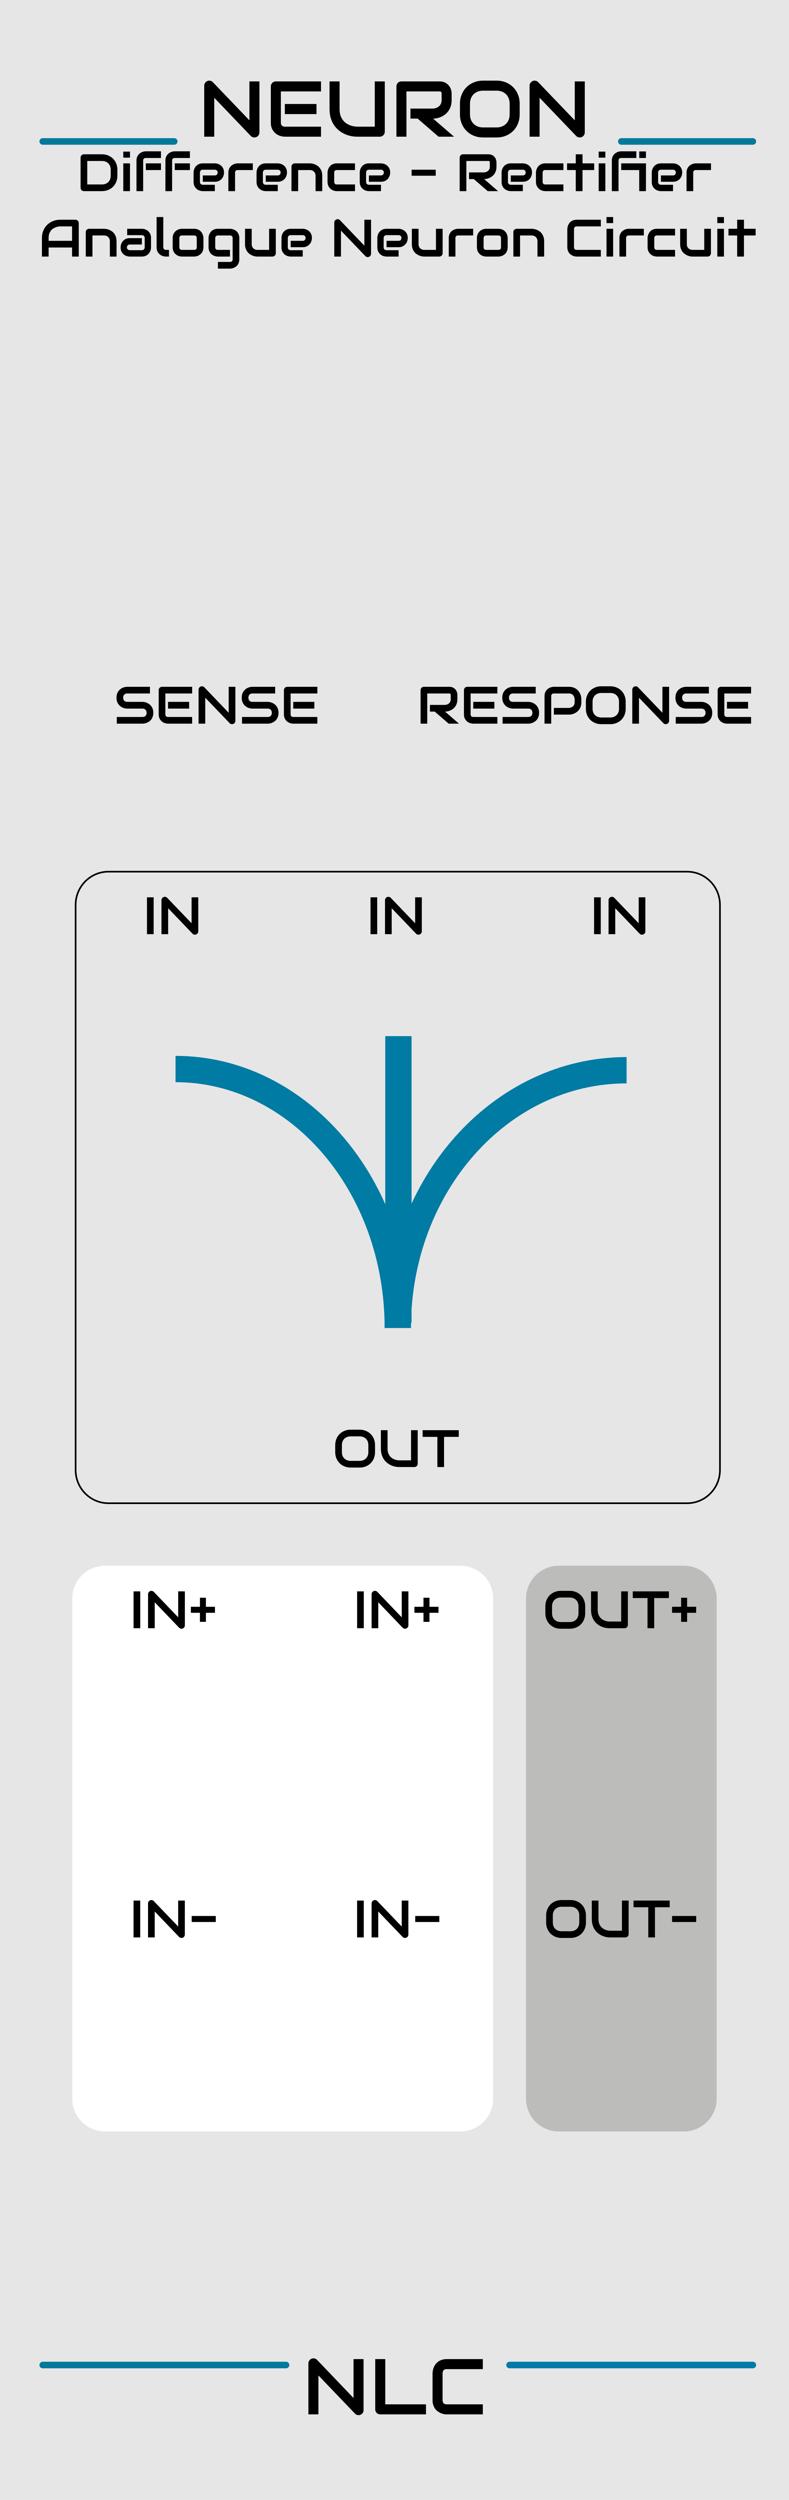 <?xml version="1.0" encoding="UTF-8" standalone="no"?>
<!DOCTYPE svg PUBLIC "-//W3C//DTD SVG 1.1//EN" "http://www.w3.org/Graphics/SVG/1.1/DTD/svg11.dtd">
<svg width="100%" height="100%" viewBox="0 0 120 380" version="1.1" xmlns="http://www.w3.org/2000/svg" xmlns:xlink="http://www.w3.org/1999/xlink" xml:space="preserve" xmlns:serif="http://www.serif.com/" style="fill-rule:evenodd;clip-rule:evenodd;">
    <g id="NEURON">
        <rect x="0" y="-0" width="120" height="380" style="fill:#e6e6e6;fill-rule:nonzero;"/>
        <path d="M85,238L104,238C106.761,238 109,240.239 109,243L109,319C109,321.761 106.761,324 104,324L85,324C82.239,324 80,321.761 80,319L80,243C80,240.239 82.239,238 85,238Z" style="fill:#bcbdba;fill-rule:nonzero;"/>
        <path d="M16,238L70,238C72.761,238 75,240.213 75,242.943L75,319.057C75,321.787 72.761,324 70,324L16,324C13.239,324 11,321.787 11,319.057L11,242.943C11,240.213 13.239,238 16,238Z" style="fill:#fff;fill-rule:nonzero;"/>
        <g id="Group_3">
            <path d="M89.117,292.234C89.117,292.575 89.058,292.889 88.941,293.176C88.824,293.462 88.662,293.709 88.453,293.918C88.245,294.126 87.998,294.288 87.713,294.404C87.428,294.52 87.117,294.578 86.781,294.578L85.406,294.578C85.07,294.578 84.759,294.52 84.473,294.404C84.186,294.288 83.939,294.126 83.73,293.918C83.522,293.709 83.359,293.462 83.24,293.176C83.121,292.889 83.062,292.575 83.062,292.234L83.062,291.164C83.062,290.825 83.121,290.512 83.24,290.225C83.359,289.937 83.522,289.689 83.73,289.482C83.939,289.275 84.186,289.113 84.473,288.996C84.759,288.879 85.07,288.82 85.406,288.82L86.781,288.82C87.117,288.82 87.428,288.879 87.713,288.996C87.998,289.113 88.245,289.275 88.453,289.482C88.662,289.689 88.824,289.937 88.941,290.225C89.058,290.512 89.117,290.825 89.117,291.164L89.117,292.234ZM88.102,291.164C88.102,290.963 88.07,290.782 88.006,290.619C87.942,290.456 87.852,290.317 87.736,290.201C87.62,290.085 87.481,289.995 87.318,289.932C87.155,289.868 86.976,289.836 86.781,289.836L85.406,289.836C85.208,289.836 85.028,289.868 84.865,289.932C84.702,289.995 84.562,290.085 84.445,290.201C84.328,290.317 84.238,290.456 84.174,290.619C84.11,290.782 84.078,290.963 84.078,291.164L84.078,292.234C84.078,292.435 84.11,292.616 84.174,292.779C84.238,292.942 84.328,293.081 84.445,293.197C84.562,293.313 84.702,293.403 84.865,293.467C85.028,293.53 85.208,293.562 85.406,293.562L86.773,293.562C86.971,293.562 87.151,293.53 87.314,293.467C87.477,293.403 87.617,293.313 87.734,293.197C87.851,293.081 87.942,292.942 88.006,292.779C88.07,292.616 88.102,292.435 88.102,292.234L88.102,291.164Z" style="fill-rule:nonzero;"/>
            <path d="M95.609,293.988C95.609,294.061 95.596,294.129 95.57,294.191C95.544,294.254 95.508,294.308 95.461,294.354C95.414,294.399 95.36,294.435 95.297,294.461C95.234,294.487 95.168,294.5 95.098,294.5L92.809,294.5C92.592,294.5 92.373,294.477 92.152,294.43C91.931,294.383 91.717,294.31 91.51,294.213C91.303,294.115 91.108,293.991 90.926,293.84C90.743,293.689 90.584,293.51 90.447,293.303C90.31,293.096 90.203,292.859 90.125,292.592C90.047,292.325 90.008,292.027 90.008,291.699L90.008,288.898L91.023,288.898L91.023,291.699C91.023,291.986 91.063,292.228 91.143,292.426C91.222,292.624 91.323,292.789 91.445,292.922C91.568,293.055 91.702,293.159 91.848,293.234C91.993,293.31 92.132,293.366 92.264,293.402C92.395,293.439 92.511,293.462 92.611,293.471C92.712,293.48 92.778,293.484 92.809,293.484L94.594,293.484L94.594,288.898L95.609,288.898L95.609,293.988Z" style="fill-rule:nonzero;"/>
            <path d="M101.852,289.914L99.613,289.914L99.613,294.5L98.598,294.5L98.598,289.914L96.355,289.914L96.355,288.898L101.852,288.898L101.852,289.914Z" style="fill-rule:nonzero;"/>
            <rect x="102.219" y="291.242" width="3.664" height="0.914" style="fill-rule:nonzero;"/>
            <rect x="54.311" y="288.898" width="1.015" height="5.602" style="fill-rule:nonzero;"/>
            <path d="M62.111,294.066C62.111,294.139 62.097,294.207 62.07,294.27C62.043,294.332 62.006,294.386 61.961,294.432C61.916,294.477 61.862,294.513 61.799,294.539C61.736,294.565 61.67,294.578 61.6,294.578C61.537,294.578 61.474,294.566 61.41,294.543C61.346,294.52 61.289,294.482 61.24,294.43L57.529,290.555L57.529,294.5L56.514,294.5L56.514,289.332C56.514,289.228 56.543,289.134 56.602,289.049C56.66,288.964 56.735,288.901 56.826,288.859C56.923,288.82 57.022,288.811 57.123,288.83C57.224,288.849 57.312,288.897 57.385,288.973L61.096,292.844L61.096,288.898L62.111,288.898L62.111,294.066Z" style="fill-rule:nonzero;"/>
            <rect x="63.154" y="291.242" width="3.664" height="0.914" style="fill-rule:nonzero;"/>
            <rect x="20.311" y="288.898" width="1.015" height="5.602" style="fill-rule:nonzero;"/>
            <path d="M28.111,294.066C28.111,294.139 28.097,294.207 28.07,294.27C28.043,294.332 28.006,294.386 27.961,294.432C27.916,294.477 27.862,294.513 27.799,294.539C27.736,294.565 27.67,294.578 27.6,294.578C27.537,294.578 27.474,294.566 27.41,294.543C27.346,294.52 27.289,294.482 27.24,294.43L23.529,290.555L23.529,294.5L22.514,294.5L22.514,289.332C22.514,289.228 22.543,289.134 22.602,289.049C22.66,288.964 22.735,288.901 22.826,288.859C22.923,288.82 23.022,288.811 23.123,288.83C23.224,288.849 23.312,288.897 23.385,288.973L27.096,292.844L27.096,288.898L28.111,288.898L28.111,294.066Z" style="fill-rule:nonzero;"/>
            <rect x="29.154" y="291.242" width="3.664" height="0.914" style="fill-rule:nonzero;"/>
        </g>
        <g id="Group_2">
            <path d="M89,245.234C89,245.575 88.941,245.889 88.824,246.176C88.707,246.462 88.544,246.709 88.336,246.918C88.127,247.126 87.881,247.288 87.596,247.404C87.311,247.52 87,247.578 86.664,247.578L85.289,247.578C84.953,247.578 84.642,247.52 84.355,247.404C84.069,247.288 83.822,247.126 83.613,246.918C83.405,246.709 83.242,246.462 83.123,246.176C83.004,245.889 82.945,245.575 82.945,245.234L82.945,244.164C82.945,243.825 83.004,243.512 83.123,243.225C83.242,242.937 83.405,242.689 83.613,242.482C83.822,242.275 84.069,242.113 84.355,241.996C84.642,241.879 84.953,241.82 85.289,241.82L86.664,241.82C87,241.82 87.311,241.879 87.596,241.996C87.881,242.113 88.127,242.275 88.336,242.482C88.544,242.689 88.707,242.937 88.824,243.225C88.941,243.512 89,243.825 89,244.164L89,245.234ZM87.984,244.164C87.984,243.963 87.952,243.782 87.889,243.619C87.825,243.456 87.735,243.317 87.619,243.201C87.503,243.085 87.364,242.995 87.201,242.932C87.038,242.868 86.859,242.836 86.664,242.836L85.289,242.836C85.091,242.836 84.911,242.868 84.748,242.932C84.585,242.995 84.445,243.085 84.328,243.201C84.211,243.317 84.12,243.456 84.057,243.619C83.993,243.782 83.961,243.963 83.961,244.164L83.961,245.234C83.961,245.435 83.993,245.616 84.057,245.779C84.12,245.942 84.211,246.081 84.328,246.197C84.445,246.313 84.585,246.403 84.748,246.467C84.911,246.53 85.091,246.562 85.289,246.562L86.656,246.562C86.854,246.562 87.034,246.53 87.197,246.467C87.36,246.403 87.5,246.313 87.617,246.197C87.734,246.081 87.825,245.942 87.889,245.779C87.952,245.616 87.984,245.435 87.984,245.234L87.984,244.164Z" style="fill-rule:nonzero;"/>
            <path d="M95.492,246.988C95.492,247.061 95.479,247.129 95.453,247.191C95.427,247.254 95.391,247.308 95.344,247.354C95.297,247.399 95.242,247.435 95.18,247.461C95.117,247.487 95.051,247.5 94.98,247.5L92.691,247.5C92.475,247.5 92.256,247.477 92.035,247.43C91.814,247.383 91.6,247.31 91.393,247.213C91.186,247.115 90.991,246.991 90.809,246.84C90.626,246.689 90.467,246.51 90.33,246.303C90.193,246.096 90.086,245.859 90.008,245.592C89.93,245.325 89.891,245.027 89.891,244.699L89.891,241.898L90.906,241.898L90.906,244.699C90.906,244.986 90.946,245.228 91.025,245.426C91.105,245.624 91.206,245.789 91.328,245.922C91.451,246.055 91.585,246.159 91.73,246.234C91.876,246.31 92.015,246.366 92.146,246.402C92.278,246.439 92.394,246.462 92.494,246.471C92.595,246.48 92.66,246.484 92.691,246.484L94.477,246.484L94.477,241.898L95.492,241.898L95.492,246.988Z" style="fill-rule:nonzero;"/>
            <path d="M101.734,242.914L99.496,242.914L99.496,247.5L98.48,247.5L98.48,242.914L96.238,242.914L96.238,241.898L101.734,241.898L101.734,242.914Z" style="fill-rule:nonzero;"/>
            <path d="M105.879,245.156L104.504,245.156L104.504,246.531L103.594,246.531L103.594,245.156L102.215,245.156L102.215,244.242L103.594,244.242L103.594,242.867L104.504,242.867L104.504,244.242L105.879,244.242L105.879,245.156Z" style="fill-rule:nonzero;"/>
            <rect x="54.314" y="241.898" width="1.016" height="5.602" style="fill-rule:nonzero;"/>
            <path d="M62.115,247.066C62.115,247.139 62.101,247.207 62.074,247.27C62.047,247.332 62.01,247.386 61.965,247.432C61.919,247.477 61.865,247.513 61.803,247.539C61.74,247.565 61.674,247.578 61.604,247.578C61.541,247.578 61.478,247.566 61.414,247.543C61.35,247.52 61.293,247.482 61.244,247.43L57.533,243.555L57.533,247.5L56.518,247.5L56.518,242.332C56.518,242.228 56.547,242.134 56.605,242.049C56.664,241.964 56.739,241.901 56.83,241.859C56.927,241.82 57.026,241.811 57.127,241.83C57.228,241.849 57.316,241.897 57.389,241.973L61.1,245.844L61.1,241.898L62.115,241.898L62.115,247.066Z" style="fill-rule:nonzero;"/>
            <path d="M66.693,245.156L65.318,245.156L65.318,246.531L64.408,246.531L64.408,245.156L63.029,245.156L63.029,244.242L64.408,244.242L64.408,242.867L65.318,242.867L65.318,244.242L66.693,244.242L66.693,245.156Z" style="fill-rule:nonzero;"/>
            <rect x="20.314" y="241.898" width="1.016" height="5.602" style="fill-rule:nonzero;"/>
            <path d="M28.115,247.066C28.115,247.139 28.101,247.207 28.074,247.27C28.047,247.332 28.01,247.386 27.965,247.432C27.919,247.477 27.865,247.513 27.803,247.539C27.74,247.565 27.674,247.578 27.604,247.578C27.541,247.578 27.478,247.566 27.414,247.543C27.35,247.52 27.293,247.482 27.244,247.43L23.533,243.555L23.533,247.5L22.518,247.5L22.518,242.332C22.518,242.228 22.547,242.134 22.605,242.049C22.664,241.964 22.739,241.901 22.83,241.859C22.927,241.82 23.026,241.811 23.127,241.83C23.228,241.849 23.316,241.897 23.389,241.973L27.1,245.844L27.1,241.898L28.115,241.898L28.115,247.066Z" style="fill-rule:nonzero;"/>
            <path d="M32.693,245.156L31.318,245.156L31.318,246.531L30.408,246.531L30.408,245.156L29.029,245.156L29.029,244.242L30.408,244.242L30.408,242.867L31.318,242.867L31.318,244.242L32.693,244.242L32.693,245.156Z" style="fill-rule:nonzero;"/>
        </g>
        <g id="Group_1">
            <path d="M60.596,157.5L60.595,201.059" style="fill:none;fill-rule:nonzero;stroke:#007ba4;stroke-width:4px;"/>
            <path d="M26.7,162.5C45.367,162.5 60.5,180.122 60.5,201.859" style="fill-opacity:0;fill-rule:nonzero;stroke:#007ba4;stroke-width:4px;"/>
            <path d="M60.5,201.859C60.5,180.221 76.08,162.68 95.3,162.68" style="fill-opacity:0;fill-rule:nonzero;stroke:#007ba4;stroke-width:4px;"/>
            <rect x="90.354" y="136.398" width="1.015" height="5.602" style="fill-rule:nonzero;"/>
            <path d="M98.154,141.566C98.154,141.639 98.14,141.707 98.113,141.77C98.086,141.832 98.049,141.886 98.004,141.932C97.959,141.977 97.905,142.013 97.842,142.039C97.779,142.065 97.713,142.078 97.643,142.078C97.58,142.078 97.517,142.066 97.453,142.043C97.389,142.02 97.332,141.982 97.283,141.93L93.572,138.055L93.572,142L92.557,142L92.557,136.832C92.557,136.728 92.586,136.634 92.645,136.549C92.703,136.464 92.778,136.401 92.869,136.359C92.966,136.32 93.065,136.311 93.166,136.33C93.267,136.349 93.355,136.397 93.428,136.473L97.139,140.344L97.139,136.398L98.154,136.398L98.154,141.566Z" style="fill-rule:nonzero;"/>
            <rect x="56.354" y="136.398" width="1.015" height="5.602" style="fill-rule:nonzero;"/>
            <path d="M64.154,141.566C64.154,141.639 64.14,141.707 64.113,141.77C64.086,141.832 64.049,141.886 64.004,141.932C63.959,141.977 63.905,142.013 63.842,142.039C63.779,142.065 63.713,142.078 63.643,142.078C63.58,142.078 63.517,142.066 63.453,142.043C63.389,142.02 63.332,141.982 63.283,141.93L59.572,138.055L59.572,142L58.557,142L58.557,136.832C58.557,136.728 58.586,136.634 58.645,136.549C58.703,136.464 58.778,136.401 58.869,136.359C58.966,136.32 59.065,136.311 59.166,136.33C59.267,136.349 59.355,136.397 59.428,136.473L63.139,140.344L63.139,136.398L64.154,136.398L64.154,141.566Z" style="fill-rule:nonzero;"/>
            <rect x="22.354" y="136.398" width="1.015" height="5.602" style="fill-rule:nonzero;"/>
            <path d="M30.154,141.566C30.154,141.639 30.14,141.707 30.113,141.77C30.086,141.832 30.049,141.886 30.004,141.932C29.959,141.977 29.905,142.013 29.842,142.039C29.779,142.065 29.713,142.078 29.643,142.078C29.58,142.078 29.517,142.066 29.453,142.043C29.389,142.02 29.332,141.982 29.283,141.93L25.572,138.055L25.572,142L24.557,142L24.557,136.832C24.557,136.728 24.586,136.634 24.645,136.549C24.703,136.464 24.778,136.401 24.869,136.359C24.966,136.32 25.065,136.311 25.166,136.33C25.267,136.349 25.355,136.397 25.428,136.473L29.139,140.344L29.139,136.398L30.154,136.398L30.154,141.566Z" style="fill-rule:nonzero;"/>
            <path d="M57.039,220.734C57.039,221.075 56.98,221.389 56.863,221.676C56.746,221.962 56.584,222.209 56.375,222.418C56.166,222.626 55.92,222.788 55.635,222.904C55.35,223.02 55.039,223.078 54.703,223.078L53.328,223.078C52.992,223.078 52.681,223.02 52.395,222.904C52.108,222.788 51.861,222.626 51.652,222.418C51.444,222.209 51.281,221.962 51.162,221.676C51.043,221.389 50.984,221.075 50.984,220.734L50.984,219.664C50.984,219.325 51.043,219.012 51.162,218.725C51.281,218.437 51.444,218.189 51.652,217.982C51.861,217.775 52.108,217.613 52.395,217.496C52.681,217.379 52.992,217.32 53.328,217.32L54.703,217.32C55.039,217.32 55.35,217.379 55.635,217.496C55.92,217.613 56.166,217.775 56.375,217.982C56.584,218.189 56.746,218.437 56.863,218.725C56.98,219.012 57.039,219.325 57.039,219.664L57.039,220.734ZM56.023,219.664C56.023,219.463 55.991,219.282 55.928,219.119C55.864,218.956 55.774,218.817 55.658,218.701C55.542,218.585 55.403,218.495 55.24,218.432C55.077,218.368 54.898,218.336 54.703,218.336L53.328,218.336C53.13,218.336 52.95,218.368 52.787,218.432C52.624,218.495 52.484,218.585 52.367,218.701C52.25,218.817 52.159,218.956 52.096,219.119C52.032,219.282 52,219.463 52,219.664L52,220.734C52,220.935 52.032,221.116 52.096,221.279C52.159,221.442 52.25,221.581 52.367,221.697C52.484,221.813 52.624,221.903 52.787,221.967C52.95,222.03 53.13,222.062 53.328,222.062L54.695,222.062C54.893,222.062 55.073,222.03 55.236,221.967C55.399,221.903 55.539,221.813 55.656,221.697C55.773,221.581 55.864,221.442 55.928,221.279C55.991,221.116 56.023,220.935 56.023,220.734L56.023,219.664Z" style="fill-rule:nonzero;"/>
            <path d="M63.531,222.488C63.531,222.561 63.518,222.629 63.492,222.691C63.466,222.754 63.43,222.808 63.383,222.854C63.336,222.899 63.281,222.935 63.219,222.961C63.156,222.987 63.09,223 63.02,223L60.73,223C60.514,223 60.295,222.977 60.074,222.93C59.853,222.883 59.639,222.81 59.432,222.713C59.225,222.615 59.03,222.491 58.848,222.34C58.665,222.189 58.506,222.01 58.369,221.803C58.232,221.596 58.125,221.359 58.047,221.092C57.969,220.825 57.93,220.527 57.93,220.199L57.93,217.398L58.945,217.398L58.945,220.199C58.945,220.486 58.985,220.728 59.064,220.926C59.144,221.124 59.245,221.289 59.367,221.422C59.49,221.555 59.624,221.659 59.77,221.734C59.915,221.81 60.054,221.866 60.186,221.902C60.317,221.939 60.433,221.962 60.533,221.971C60.634,221.98 60.699,221.984 60.73,221.984L62.516,221.984L62.516,217.398L63.531,217.398L63.531,222.488Z" style="fill-rule:nonzero;"/>
            <path d="M69.773,218.414L67.535,218.414L67.535,223L66.52,223L66.52,218.414L64.277,218.414L64.277,217.398L69.773,217.398L69.773,218.414Z" style="fill-rule:nonzero;"/>
        </g>
        <g transform="matrix(1,0,0,1,5.889,39)">
            <g transform="matrix(8,0,0,8,0,0)">
                <path d="M0.761,-0L0.634,-0L0.634,-0.172L0.188,-0.172L0.188,-0L0.061,-0L0.061,-0.35C0.061,-0.401 0.069,-0.448 0.087,-0.491C0.104,-0.534 0.129,-0.571 0.16,-0.602C0.191,-0.633 0.228,-0.657 0.271,-0.674C0.314,-0.692 0.36,-0.7 0.411,-0.7L0.697,-0.7C0.706,-0.7 0.714,-0.699 0.722,-0.695C0.729,-0.692 0.736,-0.688 0.742,-0.682C0.748,-0.676 0.753,-0.669 0.756,-0.661C0.759,-0.653 0.761,-0.645 0.761,-0.636L0.761,-0ZM0.188,-0.299L0.634,-0.299L0.634,-0.573L0.411,-0.573C0.407,-0.573 0.399,-0.573 0.386,-0.572C0.373,-0.57 0.359,-0.568 0.343,-0.563C0.326,-0.558 0.309,-0.551 0.291,-0.542C0.272,-0.533 0.256,-0.52 0.24,-0.503C0.225,-0.486 0.212,-0.466 0.202,-0.441C0.192,-0.416 0.188,-0.386 0.188,-0.35L0.188,-0.299Z" style="fill-rule:nonzero;"/>
            </g>
            <g transform="matrix(8,0,0,8,6.676,0)">
                <path d="M0.645,-0L0.518,-0L0.518,-0.293C0.518,-0.31 0.515,-0.324 0.509,-0.338C0.503,-0.351 0.496,-0.362 0.486,-0.372C0.476,-0.381 0.465,-0.388 0.451,-0.393C0.438,-0.398 0.424,-0.401 0.409,-0.401L0.187,-0.401L0.187,-0L0.06,-0L0.06,-0.465C0.06,-0.474 0.061,-0.482 0.064,-0.49C0.068,-0.497 0.072,-0.504 0.078,-0.51C0.084,-0.515 0.091,-0.52 0.099,-0.523C0.106,-0.526 0.115,-0.528 0.124,-0.528L0.41,-0.528C0.426,-0.528 0.442,-0.526 0.46,-0.522C0.478,-0.519 0.496,-0.513 0.513,-0.505C0.53,-0.497 0.547,-0.487 0.563,-0.475C0.579,-0.463 0.593,-0.448 0.605,-0.43C0.617,-0.413 0.627,-0.393 0.634,-0.37C0.641,-0.347 0.645,-0.322 0.645,-0.293L0.645,-0Z" style="fill-rule:nonzero;"/>
            </g>
            <g transform="matrix(8,0,0,8,12.246,0)">
                <path d="M0.604,-0.175C0.604,-0.157 0.601,-0.138 0.595,-0.118C0.589,-0.098 0.579,-0.079 0.565,-0.061C0.551,-0.044 0.533,-0.029 0.511,-0.018C0.489,-0.006 0.462,-0 0.43,-0L0.201,-0C0.183,-0 0.164,-0.003 0.144,-0.009C0.123,-0.015 0.105,-0.025 0.087,-0.039C0.07,-0.053 0.055,-0.071 0.043,-0.094C0.032,-0.116 0.026,-0.143 0.026,-0.175C0.026,-0.192 0.029,-0.211 0.035,-0.232C0.041,-0.252 0.051,-0.271 0.065,-0.289C0.079,-0.306 0.097,-0.321 0.119,-0.333C0.142,-0.344 0.169,-0.35 0.201,-0.35L0.43,-0.35L0.43,-0.229L0.201,-0.229C0.183,-0.229 0.17,-0.224 0.161,-0.213C0.151,-0.203 0.146,-0.189 0.146,-0.174C0.146,-0.157 0.152,-0.144 0.163,-0.135C0.174,-0.126 0.187,-0.121 0.202,-0.121L0.43,-0.121C0.447,-0.121 0.46,-0.126 0.47,-0.137C0.479,-0.147 0.484,-0.16 0.484,-0.176L0.484,-0.353C0.484,-0.37 0.479,-0.383 0.469,-0.393C0.458,-0.402 0.445,-0.407 0.43,-0.407L0.151,-0.407L0.151,-0.528L0.43,-0.528C0.447,-0.528 0.466,-0.525 0.487,-0.519C0.507,-0.512 0.526,-0.502 0.543,-0.489C0.561,-0.475 0.575,-0.457 0.587,-0.434C0.599,-0.412 0.604,-0.385 0.604,-0.353L0.604,-0.175Z" style="fill-rule:nonzero;"/>
            </g>
            <g transform="matrix(8,0,0,8,17.473,0)">
                <path d="M0.292,-0L0.235,-0C0.217,-0 0.197,-0.003 0.177,-0.009C0.156,-0.015 0.137,-0.026 0.119,-0.04C0.101,-0.054 0.086,-0.072 0.074,-0.095C0.063,-0.118 0.057,-0.145 0.057,-0.178L0.057,-0.751L0.184,-0.751L0.184,-0.178C0.184,-0.163 0.188,-0.15 0.198,-0.141C0.208,-0.132 0.22,-0.127 0.235,-0.127L0.292,-0.127L0.292,-0Z" style="fill-rule:nonzero;"/>
            </g>
            <g transform="matrix(8,0,0,8,19.98,0)">
                <path d="M0.634,-0.178C0.634,-0.156 0.631,-0.137 0.625,-0.119C0.62,-0.102 0.613,-0.087 0.604,-0.073C0.594,-0.06 0.584,-0.049 0.572,-0.04C0.56,-0.031 0.547,-0.023 0.534,-0.017C0.521,-0.011 0.507,-0.007 0.494,-0.004C0.48,-0.001 0.468,-0 0.456,-0L0.227,-0C0.209,-0 0.19,-0.003 0.169,-0.009C0.148,-0.015 0.129,-0.026 0.111,-0.04C0.093,-0.054 0.079,-0.072 0.067,-0.095C0.055,-0.118 0.049,-0.145 0.049,-0.178L0.049,-0.35C0.049,-0.383 0.055,-0.41 0.067,-0.433C0.079,-0.455 0.093,-0.474 0.111,-0.488C0.129,-0.502 0.148,-0.512 0.169,-0.519C0.19,-0.525 0.209,-0.528 0.227,-0.528L0.456,-0.528C0.488,-0.528 0.516,-0.522 0.539,-0.51C0.561,-0.499 0.58,-0.484 0.594,-0.466C0.608,-0.448 0.618,-0.429 0.624,-0.408C0.631,-0.387 0.634,-0.368 0.634,-0.35L0.634,-0.178ZM0.507,-0.349C0.507,-0.367 0.502,-0.38 0.494,-0.388C0.485,-0.397 0.472,-0.401 0.456,-0.401L0.228,-0.401C0.211,-0.401 0.198,-0.397 0.189,-0.388C0.18,-0.379 0.176,-0.367 0.176,-0.35L0.176,-0.178C0.176,-0.162 0.18,-0.149 0.189,-0.14C0.198,-0.131 0.211,-0.127 0.228,-0.127L0.456,-0.127C0.473,-0.127 0.486,-0.131 0.494,-0.14C0.503,-0.149 0.507,-0.162 0.507,-0.178L0.507,-0.349Z" style="fill-rule:nonzero;"/>
            </g>
            <g transform="matrix(8,0,0,8,25.438,0)">
                <path d="M0.634,0.051C0.634,0.073 0.631,0.092 0.625,0.11C0.62,0.127 0.613,0.142 0.604,0.156C0.594,0.169 0.584,0.18 0.572,0.189C0.56,0.198 0.547,0.206 0.534,0.212C0.521,0.218 0.507,0.222 0.494,0.225C0.48,0.228 0.468,0.229 0.456,0.229L0.227,0.229L0.227,0.102L0.456,0.102C0.473,0.102 0.486,0.098 0.494,0.089C0.503,0.08 0.507,0.067 0.507,0.051L0.507,-0.35C0.507,-0.367 0.503,-0.379 0.494,-0.388C0.486,-0.397 0.473,-0.401 0.456,-0.401L0.227,-0.401C0.211,-0.401 0.199,-0.396 0.189,-0.386C0.18,-0.377 0.176,-0.365 0.176,-0.35L0.176,-0.178C0.176,-0.162 0.18,-0.149 0.189,-0.14C0.198,-0.131 0.211,-0.127 0.228,-0.127L0.456,-0.127L0.456,-0L0.227,-0C0.215,-0 0.202,-0.001 0.188,-0.004C0.175,-0.007 0.162,-0.011 0.149,-0.017C0.135,-0.023 0.123,-0.031 0.111,-0.04C0.099,-0.049 0.088,-0.06 0.079,-0.073C0.07,-0.087 0.063,-0.102 0.057,-0.119C0.052,-0.137 0.049,-0.156 0.049,-0.178L0.049,-0.35C0.049,-0.362 0.05,-0.375 0.053,-0.388C0.056,-0.402 0.06,-0.415 0.066,-0.428C0.072,-0.441 0.079,-0.454 0.089,-0.466C0.098,-0.478 0.109,-0.488 0.122,-0.498C0.135,-0.507 0.151,-0.514 0.168,-0.52C0.185,-0.525 0.205,-0.528 0.227,-0.528L0.456,-0.528C0.468,-0.528 0.48,-0.526 0.494,-0.524C0.507,-0.521 0.521,-0.517 0.534,-0.511C0.547,-0.505 0.56,-0.497 0.572,-0.488C0.584,-0.479 0.594,-0.468 0.604,-0.454C0.613,-0.441 0.62,-0.426 0.625,-0.409C0.631,-0.391 0.634,-0.372 0.634,-0.35L0.634,0.051Z" style="fill-rule:nonzero;"/>
            </g>
            <g transform="matrix(8,0,0,8,30.961,0)">
                <path d="M0.637,-0.064C0.637,-0.055 0.635,-0.046 0.632,-0.039C0.629,-0.031 0.624,-0.024 0.618,-0.018C0.613,-0.013 0.606,-0.008 0.598,-0.005C0.591,-0.002 0.583,-0 0.574,-0L0.287,-0C0.271,-0 0.254,-0.002 0.237,-0.005C0.219,-0.009 0.201,-0.015 0.184,-0.023C0.167,-0.031 0.15,-0.041 0.134,-0.053C0.118,-0.065 0.104,-0.08 0.092,-0.097C0.08,-0.115 0.07,-0.135 0.063,-0.158C0.055,-0.181 0.052,-0.206 0.052,-0.235L0.052,-0.528L0.179,-0.528L0.179,-0.235C0.179,-0.218 0.182,-0.203 0.187,-0.19C0.193,-0.177 0.201,-0.166 0.21,-0.156C0.22,-0.147 0.232,-0.14 0.245,-0.135C0.258,-0.129 0.272,-0.127 0.288,-0.127L0.51,-0.127L0.51,-0.528L0.637,-0.528L0.637,-0.064Z" style="fill-rule:nonzero;"/>
            </g>
            <g transform="matrix(8,0,0,8,36.531,0)">
                <path d="M0.627,-0.353C0.627,-0.335 0.624,-0.316 0.618,-0.296C0.612,-0.276 0.602,-0.257 0.588,-0.24C0.574,-0.222 0.556,-0.208 0.534,-0.196C0.512,-0.184 0.485,-0.178 0.453,-0.178L0.224,-0.178L0.224,-0.299L0.453,-0.299C0.47,-0.299 0.483,-0.304 0.493,-0.315C0.502,-0.325 0.507,-0.338 0.507,-0.354C0.507,-0.371 0.502,-0.384 0.491,-0.393C0.48,-0.403 0.468,-0.407 0.453,-0.407L0.224,-0.407C0.206,-0.407 0.193,-0.402 0.184,-0.391C0.174,-0.381 0.169,-0.368 0.169,-0.352L0.169,-0.175C0.169,-0.158 0.175,-0.145 0.185,-0.135C0.196,-0.126 0.209,-0.121 0.225,-0.121L0.453,-0.121L0.453,-0L0.224,-0C0.206,-0 0.187,-0.003 0.167,-0.009C0.146,-0.015 0.128,-0.025 0.11,-0.039C0.093,-0.053 0.078,-0.071 0.066,-0.094C0.055,-0.116 0.049,-0.143 0.049,-0.175L0.049,-0.353C0.049,-0.371 0.052,-0.39 0.058,-0.41C0.064,-0.43 0.074,-0.449 0.088,-0.467C0.102,-0.484 0.12,-0.499 0.142,-0.51C0.165,-0.522 0.192,-0.528 0.224,-0.528L0.453,-0.528C0.47,-0.528 0.489,-0.525 0.51,-0.519C0.53,-0.512 0.549,-0.502 0.566,-0.489C0.584,-0.475 0.598,-0.457 0.61,-0.434C0.622,-0.412 0.627,-0.385 0.627,-0.353Z" style="fill-rule:nonzero;"/>
            </g>
            <g transform="matrix(8,0,0,8,44.359,0)">
                <path d="M0.773,-0.054C0.773,-0.045 0.772,-0.037 0.768,-0.029C0.765,-0.021 0.76,-0.014 0.755,-0.009C0.749,-0.003 0.742,0.002 0.734,0.005C0.727,0.008 0.718,0.01 0.709,0.01C0.702,0.01 0.694,0.008 0.686,0.005C0.678,0.002 0.671,-0.002 0.665,-0.009L0.201,-0.493L0.201,-0L0.074,-0L0.074,-0.646C0.074,-0.659 0.077,-0.671 0.085,-0.681C0.092,-0.692 0.101,-0.7 0.113,-0.705C0.125,-0.71 0.137,-0.711 0.15,-0.709C0.163,-0.706 0.174,-0.7 0.183,-0.691L0.646,-0.207L0.646,-0.7L0.773,-0.7L0.773,-0.054Z" style="fill-rule:nonzero;"/>
            </g>
            <g transform="matrix(8,0,0,8,51.109,0)">
                <path d="M0.627,-0.353C0.627,-0.335 0.624,-0.316 0.618,-0.296C0.612,-0.276 0.602,-0.257 0.588,-0.24C0.574,-0.222 0.556,-0.208 0.534,-0.196C0.512,-0.184 0.485,-0.178 0.453,-0.178L0.224,-0.178L0.224,-0.299L0.453,-0.299C0.47,-0.299 0.483,-0.304 0.493,-0.315C0.502,-0.325 0.507,-0.338 0.507,-0.354C0.507,-0.371 0.502,-0.384 0.491,-0.393C0.48,-0.403 0.468,-0.407 0.453,-0.407L0.224,-0.407C0.206,-0.407 0.193,-0.402 0.184,-0.391C0.174,-0.381 0.169,-0.368 0.169,-0.352L0.169,-0.175C0.169,-0.158 0.175,-0.145 0.185,-0.135C0.196,-0.126 0.209,-0.121 0.225,-0.121L0.453,-0.121L0.453,-0L0.224,-0C0.206,-0 0.187,-0.003 0.167,-0.009C0.146,-0.015 0.128,-0.025 0.11,-0.039C0.093,-0.053 0.078,-0.071 0.066,-0.094C0.055,-0.116 0.049,-0.143 0.049,-0.175L0.049,-0.353C0.049,-0.371 0.052,-0.39 0.058,-0.41C0.064,-0.43 0.074,-0.449 0.088,-0.467C0.102,-0.484 0.12,-0.499 0.142,-0.51C0.165,-0.522 0.192,-0.528 0.224,-0.528L0.453,-0.528C0.47,-0.528 0.489,-0.525 0.51,-0.519C0.53,-0.512 0.549,-0.502 0.566,-0.489C0.584,-0.475 0.598,-0.457 0.61,-0.434C0.622,-0.412 0.627,-0.385 0.627,-0.353Z" style="fill-rule:nonzero;"/>
            </g>
            <g transform="matrix(8,0,0,8,56.336,0)">
                <path d="M0.637,-0.064C0.637,-0.055 0.635,-0.046 0.632,-0.039C0.629,-0.031 0.624,-0.024 0.618,-0.018C0.613,-0.013 0.606,-0.008 0.598,-0.005C0.591,-0.002 0.583,-0 0.574,-0L0.287,-0C0.271,-0 0.254,-0.002 0.237,-0.005C0.219,-0.009 0.201,-0.015 0.184,-0.023C0.167,-0.031 0.15,-0.041 0.134,-0.053C0.118,-0.065 0.104,-0.08 0.092,-0.097C0.08,-0.115 0.07,-0.135 0.063,-0.158C0.055,-0.181 0.052,-0.206 0.052,-0.235L0.052,-0.528L0.179,-0.528L0.179,-0.235C0.179,-0.218 0.182,-0.203 0.187,-0.19C0.193,-0.177 0.201,-0.166 0.21,-0.156C0.22,-0.147 0.232,-0.14 0.245,-0.135C0.258,-0.129 0.272,-0.127 0.288,-0.127L0.51,-0.127L0.51,-0.528L0.637,-0.528L0.637,-0.064Z" style="fill-rule:nonzero;"/>
            </g>
            <g transform="matrix(8,0,0,8,61.906,0)">
                <path d="M0.521,-0.401L0.236,-0.401C0.219,-0.401 0.206,-0.397 0.197,-0.388C0.188,-0.379 0.184,-0.367 0.184,-0.35L0.184,-0L0.057,-0L0.057,-0.35C0.057,-0.372 0.059,-0.391 0.065,-0.409C0.07,-0.426 0.078,-0.441 0.087,-0.454C0.096,-0.468 0.107,-0.479 0.119,-0.488C0.131,-0.497 0.144,-0.505 0.157,-0.511C0.17,-0.517 0.184,-0.521 0.197,-0.524C0.211,-0.526 0.223,-0.528 0.235,-0.528L0.521,-0.528L0.521,-0.401Z" style="fill-rule:nonzero;"/>
            </g>
            <g transform="matrix(8,0,0,8,66.254,0)">
                <path d="M0.634,-0.178C0.634,-0.156 0.631,-0.137 0.625,-0.119C0.62,-0.102 0.613,-0.087 0.604,-0.073C0.594,-0.06 0.584,-0.049 0.572,-0.04C0.56,-0.031 0.547,-0.023 0.534,-0.017C0.521,-0.011 0.507,-0.007 0.494,-0.004C0.48,-0.001 0.468,-0 0.456,-0L0.227,-0C0.209,-0 0.19,-0.003 0.169,-0.009C0.148,-0.015 0.129,-0.026 0.111,-0.04C0.093,-0.054 0.079,-0.072 0.067,-0.095C0.055,-0.118 0.049,-0.145 0.049,-0.178L0.049,-0.35C0.049,-0.383 0.055,-0.41 0.067,-0.433C0.079,-0.455 0.093,-0.474 0.111,-0.488C0.129,-0.502 0.148,-0.512 0.169,-0.519C0.19,-0.525 0.209,-0.528 0.227,-0.528L0.456,-0.528C0.488,-0.528 0.516,-0.522 0.539,-0.51C0.561,-0.499 0.58,-0.484 0.594,-0.466C0.608,-0.448 0.618,-0.429 0.624,-0.408C0.631,-0.387 0.634,-0.368 0.634,-0.35L0.634,-0.178ZM0.507,-0.349C0.507,-0.367 0.502,-0.38 0.494,-0.388C0.485,-0.397 0.472,-0.401 0.456,-0.401L0.228,-0.401C0.211,-0.401 0.198,-0.397 0.189,-0.388C0.18,-0.379 0.176,-0.367 0.176,-0.35L0.176,-0.178C0.176,-0.162 0.18,-0.149 0.189,-0.14C0.198,-0.131 0.211,-0.127 0.228,-0.127L0.456,-0.127C0.473,-0.127 0.486,-0.131 0.494,-0.14C0.503,-0.149 0.507,-0.162 0.507,-0.178L0.507,-0.349Z" style="fill-rule:nonzero;"/>
            </g>
            <g transform="matrix(8,0,0,8,71.711,0)">
                <path d="M0.645,-0L0.518,-0L0.518,-0.293C0.518,-0.31 0.515,-0.324 0.509,-0.338C0.503,-0.351 0.496,-0.362 0.486,-0.372C0.476,-0.381 0.465,-0.388 0.451,-0.393C0.438,-0.398 0.424,-0.401 0.409,-0.401L0.187,-0.401L0.187,-0L0.06,-0L0.06,-0.465C0.06,-0.474 0.061,-0.482 0.064,-0.49C0.068,-0.497 0.072,-0.504 0.078,-0.51C0.084,-0.515 0.091,-0.52 0.099,-0.523C0.106,-0.526 0.115,-0.528 0.124,-0.528L0.41,-0.528C0.426,-0.528 0.442,-0.526 0.46,-0.522C0.478,-0.519 0.496,-0.513 0.513,-0.505C0.53,-0.497 0.547,-0.487 0.563,-0.475C0.579,-0.463 0.593,-0.448 0.605,-0.43C0.617,-0.413 0.627,-0.393 0.634,-0.37C0.641,-0.347 0.645,-0.322 0.645,-0.293L0.645,-0Z" style="fill-rule:nonzero;"/>
            </g>
            <g transform="matrix(8,0,0,8,79.883,0)">
                <path d="M0.701,-0L0.243,-0C0.231,-0 0.218,-0.001 0.205,-0.004C0.191,-0.007 0.178,-0.011 0.165,-0.017C0.152,-0.023 0.139,-0.031 0.127,-0.04C0.115,-0.049 0.104,-0.06 0.095,-0.073C0.086,-0.087 0.078,-0.102 0.073,-0.119C0.067,-0.137 0.064,-0.156 0.064,-0.178L0.064,-0.522C0.064,-0.534 0.066,-0.546 0.069,-0.56C0.071,-0.573 0.076,-0.587 0.082,-0.6C0.087,-0.613 0.095,-0.626 0.104,-0.638C0.114,-0.65 0.125,-0.66 0.138,-0.67C0.152,-0.679 0.167,-0.686 0.184,-0.692C0.201,-0.697 0.221,-0.7 0.243,-0.7L0.701,-0.7L0.701,-0.573L0.243,-0.573C0.226,-0.573 0.213,-0.569 0.205,-0.56C0.196,-0.551 0.191,-0.538 0.191,-0.521L0.191,-0.178C0.191,-0.162 0.196,-0.149 0.205,-0.14C0.214,-0.131 0.226,-0.127 0.243,-0.127L0.701,-0.127L0.701,-0Z" style="fill-rule:nonzero;"/>
            </g>
            <g transform="matrix(8,0,0,8,85.859,0)">
                <path d="M0.188,-0.636L0.062,-0.636L0.062,-0.751L0.188,-0.751L0.188,-0.636ZM0.188,-0L0.062,-0L0.062,-0.528L0.188,-0.528L0.188,-0Z" style="fill-rule:nonzero;"/>
            </g>
            <g transform="matrix(8,0,0,8,87.863,0)">
                <path d="M0.521,-0.401L0.236,-0.401C0.219,-0.401 0.206,-0.397 0.197,-0.388C0.188,-0.379 0.184,-0.367 0.184,-0.35L0.184,-0L0.057,-0L0.057,-0.35C0.057,-0.372 0.059,-0.391 0.065,-0.409C0.07,-0.426 0.078,-0.441 0.087,-0.454C0.096,-0.468 0.107,-0.479 0.119,-0.488C0.131,-0.497 0.144,-0.505 0.157,-0.511C0.17,-0.517 0.184,-0.521 0.197,-0.524C0.211,-0.526 0.223,-0.528 0.235,-0.528L0.521,-0.528L0.521,-0.401Z" style="fill-rule:nonzero;"/>
            </g>
            <g transform="matrix(8,0,0,8,92.211,0)">
                <path d="M0.571,-0L0.227,-0C0.209,-0 0.19,-0.003 0.169,-0.009C0.148,-0.015 0.129,-0.026 0.111,-0.04C0.093,-0.054 0.079,-0.072 0.067,-0.095C0.055,-0.118 0.049,-0.145 0.049,-0.178L0.049,-0.35C0.049,-0.362 0.05,-0.375 0.053,-0.388C0.056,-0.402 0.06,-0.415 0.066,-0.428C0.072,-0.441 0.079,-0.454 0.089,-0.466C0.098,-0.478 0.109,-0.488 0.122,-0.498C0.135,-0.507 0.151,-0.514 0.168,-0.52C0.185,-0.525 0.205,-0.528 0.227,-0.528L0.571,-0.528L0.571,-0.401L0.227,-0.401C0.21,-0.401 0.197,-0.397 0.189,-0.388C0.18,-0.38 0.176,-0.367 0.176,-0.349L0.176,-0.178C0.176,-0.162 0.18,-0.149 0.189,-0.14C0.198,-0.131 0.211,-0.127 0.228,-0.127L0.571,-0.127L0.571,-0Z" style="fill-rule:nonzero;"/>
            </g>
            <g transform="matrix(8,0,0,8,97.141,0)">
                <path d="M0.637,-0.064C0.637,-0.055 0.635,-0.046 0.632,-0.039C0.629,-0.031 0.624,-0.024 0.618,-0.018C0.613,-0.013 0.606,-0.008 0.598,-0.005C0.591,-0.002 0.583,-0 0.574,-0L0.287,-0C0.271,-0 0.254,-0.002 0.237,-0.005C0.219,-0.009 0.201,-0.015 0.184,-0.023C0.167,-0.031 0.15,-0.041 0.134,-0.053C0.118,-0.065 0.104,-0.08 0.092,-0.097C0.08,-0.115 0.07,-0.135 0.063,-0.158C0.055,-0.181 0.052,-0.206 0.052,-0.235L0.052,-0.528L0.179,-0.528L0.179,-0.235C0.179,-0.218 0.182,-0.203 0.187,-0.19C0.193,-0.177 0.201,-0.166 0.21,-0.156C0.22,-0.147 0.232,-0.14 0.245,-0.135C0.258,-0.129 0.272,-0.127 0.288,-0.127L0.51,-0.127L0.51,-0.528L0.637,-0.528L0.637,-0.064Z" style="fill-rule:nonzero;"/>
            </g>
            <g transform="matrix(8,0,0,8,102.711,0)">
                <path d="M0.188,-0.636L0.062,-0.636L0.062,-0.751L0.188,-0.751L0.188,-0.636ZM0.188,-0L0.062,-0L0.062,-0.528L0.188,-0.528L0.188,-0Z" style="fill-rule:nonzero;"/>
            </g>
            <g transform="matrix(8,0,0,8,104.715,0)">
                <path d="M0.54,-0.401L0.318,-0.401L0.318,-0L0.189,-0L0.189,-0.401L0.024,-0.401L0.024,-0.528L0.189,-0.528L0.189,-0.7L0.318,-0.7L0.318,-0.528L0.54,-0.528L0.54,-0.401Z" style="fill-rule:nonzero;"/>
            </g>
        </g>
        <path d="M17.854,26.711C17.854,27.052 17.795,27.366 17.676,27.652C17.557,27.939 17.394,28.186 17.186,28.393C16.977,28.6 16.73,28.762 16.443,28.879C16.157,28.996 15.846,29.055 15.51,29.055L12.768,29.055C12.695,29.055 12.627,29.042 12.564,29.016C12.502,28.99 12.448,28.954 12.402,28.908C12.357,28.863 12.321,28.809 12.295,28.746C12.269,28.683 12.256,28.616 12.256,28.543L12.256,23.965C12.256,23.894 12.269,23.828 12.295,23.766C12.321,23.703 12.357,23.649 12.402,23.602C12.448,23.555 12.502,23.518 12.564,23.492C12.627,23.466 12.695,23.453 12.768,23.453L15.51,23.453C15.846,23.453 16.157,23.512 16.443,23.629C16.73,23.746 16.977,23.908 17.186,24.115C17.394,24.322 17.557,24.57 17.676,24.857C17.795,25.145 17.854,25.458 17.854,25.797L17.854,26.711ZM16.838,25.797C16.838,25.599 16.806,25.418 16.742,25.254C16.678,25.09 16.588,24.95 16.471,24.834C16.354,24.718 16.214,24.628 16.051,24.564C15.888,24.501 15.708,24.469 15.51,24.469L13.271,24.469L13.271,28.039L15.51,28.039C15.708,28.039 15.888,28.007 16.051,27.943C16.214,27.88 16.354,27.79 16.471,27.674C16.588,27.558 16.678,27.419 16.742,27.256C16.806,27.093 16.838,26.912 16.838,26.711L16.838,25.797Z" style="fill-rule:nonzero;"/>
        <path d="M19.768,23.965L18.752,23.965L18.752,23.047L19.768,23.047L19.768,23.965ZM19.768,29.055L18.752,29.055L18.752,24.832L19.768,24.832L19.768,29.055Z" style="fill-rule:nonzero;"/>
        <path d="M24.479,25.848L22.182,25.848L22.182,24.832L24.479,24.832L24.479,25.848ZM24.479,24.016L22.189,24.016C22.051,24.016 21.947,24.05 21.877,24.119C21.806,24.188 21.771,24.289 21.771,24.422L21.771,29.055L20.756,29.055L20.756,24.422C20.756,24.247 20.778,24.091 20.822,23.953C20.867,23.815 20.926,23.693 21,23.588C21.074,23.483 21.159,23.393 21.256,23.318C21.352,23.244 21.453,23.184 21.559,23.137C21.664,23.09 21.77,23.055 21.877,23.033C21.984,23.011 22.085,23 22.182,23L24.479,23L24.479,24.016Z" style="fill-rule:nonzero;"/>
        <path d="M28.881,25.848L26.584,25.848L26.584,24.832L28.881,24.832L28.881,25.848ZM28.881,24.016L26.592,24.016C26.454,24.016 26.35,24.05 26.279,24.119C26.209,24.188 26.174,24.289 26.174,24.422L26.174,29.055L25.158,29.055L25.158,24.422C25.158,24.247 25.18,24.091 25.225,23.953C25.269,23.815 25.328,23.693 25.402,23.588C25.477,23.483 25.562,23.393 25.658,23.318C25.755,23.244 25.856,23.184 25.961,23.137C26.066,23.09 26.172,23.055 26.279,23.033C26.386,23.011 26.487,23 26.584,23L28.881,23L28.881,24.016Z" style="fill-rule:nonzero;"/>
        <path d="M34.072,26.23C34.072,26.371 34.047,26.523 33.998,26.686C33.949,26.849 33.869,27 33.758,27.139C33.647,27.278 33.503,27.395 33.324,27.488C33.146,27.582 32.929,27.629 32.674,27.629L30.842,27.629L30.842,26.664L32.674,26.664C32.812,26.664 32.919,26.622 32.994,26.537C33.069,26.452 33.107,26.348 33.107,26.223C33.107,26.09 33.065,25.985 32.98,25.91C32.896,25.835 32.794,25.797 32.674,25.797L30.842,25.797C30.704,25.797 30.597,25.839 30.521,25.924C30.446,26.009 30.408,26.113 30.408,26.238L30.408,27.656C30.408,27.791 30.45,27.897 30.535,27.973C30.62,28.048 30.725,28.086 30.85,28.086L32.674,28.086L32.674,29.055L30.842,29.055C30.701,29.055 30.55,29.03 30.387,28.98C30.224,28.931 30.073,28.851 29.934,28.74C29.795,28.629 29.678,28.485 29.584,28.307C29.49,28.128 29.443,27.911 29.443,27.656L29.443,26.23C29.443,26.09 29.468,25.938 29.518,25.775C29.567,25.612 29.647,25.461 29.758,25.322C29.869,25.183 30.013,25.066 30.191,24.973C30.37,24.879 30.587,24.832 30.842,24.832L32.674,24.832C32.815,24.832 32.966,24.857 33.129,24.906C33.292,24.955 33.443,25.035 33.582,25.146C33.721,25.257 33.838,25.401 33.932,25.58C34.025,25.759 34.072,25.975 34.072,26.23Z" style="fill-rule:nonzero;"/>
        <path d="M38.451,25.848L36.166,25.848C36.028,25.848 35.924,25.882 35.854,25.951C35.783,26.02 35.748,26.121 35.748,26.254L35.748,29.055L34.732,29.055L34.732,26.254C34.732,26.079 34.754,25.923 34.799,25.785C34.843,25.647 34.902,25.525 34.977,25.42C35.051,25.315 35.136,25.225 35.232,25.15C35.329,25.076 35.43,25.016 35.535,24.969C35.64,24.922 35.747,24.887 35.855,24.865C35.964,24.843 36.065,24.832 36.158,24.832L38.451,24.832L38.451,25.848Z" style="fill-rule:nonzero;"/>
        <path d="M43.646,26.23C43.646,26.371 43.621,26.523 43.572,26.686C43.523,26.849 43.443,27 43.332,27.139C43.221,27.278 43.077,27.395 42.898,27.488C42.72,27.582 42.503,27.629 42.248,27.629L40.416,27.629L40.416,26.664L42.248,26.664C42.386,26.664 42.493,26.622 42.568,26.537C42.644,26.452 42.682,26.348 42.682,26.223C42.682,26.09 42.64,25.985 42.555,25.91C42.47,25.835 42.368,25.797 42.248,25.797L40.416,25.797C40.278,25.797 40.171,25.839 40.096,25.924C40.02,26.009 39.982,26.113 39.982,26.238L39.982,27.656C39.982,27.791 40.024,27.897 40.109,27.973C40.194,28.048 40.299,28.086 40.424,28.086L42.248,28.086L42.248,29.055L40.416,29.055C40.275,29.055 40.124,29.03 39.961,28.98C39.798,28.931 39.647,28.851 39.508,28.74C39.369,28.629 39.252,28.485 39.158,28.307C39.065,28.128 39.018,27.911 39.018,27.656L39.018,26.23C39.018,26.09 39.043,25.938 39.092,25.775C39.141,25.612 39.221,25.461 39.332,25.322C39.443,25.183 39.587,25.066 39.766,24.973C39.944,24.879 40.161,24.832 40.416,24.832L42.248,24.832C42.389,24.832 42.54,24.857 42.703,24.906C42.866,24.955 43.017,25.035 43.156,25.146C43.295,25.257 43.412,25.401 43.506,25.58C43.599,25.759 43.646,25.975 43.646,26.23Z" style="fill-rule:nonzero;"/>
        <path d="M49.01,29.055L47.994,29.055L47.994,26.711C47.994,26.578 47.971,26.459 47.926,26.354C47.88,26.248 47.818,26.157 47.74,26.082C47.662,26.007 47.57,25.949 47.465,25.908C47.36,25.868 47.246,25.848 47.123,25.848L45.346,25.848L45.346,29.055L44.33,29.055L44.33,25.336C44.33,25.265 44.343,25.2 44.369,25.139C44.395,25.078 44.432,25.024 44.479,24.979C44.526,24.933 44.58,24.897 44.643,24.871C44.705,24.845 44.771,24.832 44.842,24.832L47.131,24.832C47.258,24.832 47.393,24.846 47.535,24.875C47.677,24.904 47.818,24.95 47.957,25.014C48.096,25.077 48.229,25.158 48.355,25.256C48.482,25.353 48.594,25.472 48.691,25.611C48.789,25.75 48.867,25.911 48.924,26.094C48.981,26.276 49.01,26.482 49.01,26.711L49.01,29.055Z" style="fill-rule:nonzero;"/>
        <path d="M53.99,29.055L51.236,29.055C51.095,29.055 50.942,29.03 50.775,28.98C50.608,28.931 50.454,28.849 50.312,28.736C50.171,28.623 50.052,28.476 49.957,28.295C49.862,28.114 49.814,27.892 49.814,27.629L49.814,26.254C49.814,26.157 49.825,26.056 49.848,25.949C49.87,25.842 49.904,25.736 49.951,25.631C49.998,25.526 50.058,25.425 50.133,25.328C50.207,25.232 50.297,25.147 50.402,25.074C50.508,25.001 50.63,24.943 50.768,24.898C50.906,24.854 51.062,24.832 51.236,24.832L53.99,24.832L53.99,25.848L51.236,25.848C51.103,25.848 51.003,25.882 50.934,25.949C50.865,26.017 50.83,26.121 50.83,26.262L50.83,27.629C50.83,27.762 50.865,27.863 50.936,27.934C51.006,28.004 51.109,28.039 51.244,28.039L53.99,28.039L53.99,29.055Z" style="fill-rule:nonzero;"/>
        <path d="M59.342,26.23C59.342,26.371 59.317,26.523 59.268,26.686C59.218,26.849 59.138,27 59.027,27.139C58.916,27.278 58.772,27.395 58.594,27.488C58.415,27.582 58.198,27.629 57.943,27.629L56.111,27.629L56.111,26.664L57.943,26.664C58.081,26.664 58.188,26.622 58.264,26.537C58.339,26.452 58.377,26.348 58.377,26.223C58.377,26.09 58.335,25.985 58.25,25.91C58.165,25.835 58.063,25.797 57.943,25.797L56.111,25.797C55.973,25.797 55.866,25.839 55.791,25.924C55.716,26.009 55.678,26.113 55.678,26.238L55.678,27.656C55.678,27.791 55.72,27.897 55.805,27.973C55.89,28.048 55.994,28.086 56.119,28.086L57.943,28.086L57.943,29.055L56.111,29.055C55.97,29.055 55.819,29.03 55.656,28.98C55.493,28.931 55.342,28.851 55.203,28.74C55.064,28.629 54.947,28.485 54.854,28.307C54.76,28.128 54.713,27.911 54.713,27.656L54.713,26.23C54.713,26.09 54.738,25.938 54.787,25.775C54.836,25.612 54.916,25.461 55.027,25.322C55.138,25.183 55.282,25.066 55.461,24.973C55.64,24.879 55.856,24.832 56.111,24.832L57.943,24.832C58.084,24.832 58.235,24.857 58.398,24.906C58.561,24.955 58.713,25.035 58.852,25.146C58.991,25.257 59.108,25.401 59.201,25.58C59.295,25.759 59.342,25.975 59.342,26.23Z" style="fill-rule:nonzero;"/>
        <rect x="62.604" y="25.797" width="3.664" height="0.914" style="fill-rule:nonzero;"/>
        <path d="M75.51,25.336C75.51,25.568 75.481,25.775 75.424,25.957C75.367,26.139 75.289,26.3 75.191,26.439C75.094,26.578 74.981,26.698 74.854,26.797C74.726,26.896 74.592,26.977 74.453,27.041C74.314,27.105 74.173,27.151 74.031,27.18C73.889,27.209 73.756,27.223 73.631,27.223L75.752,29.055L74.182,29.055L72.064,27.223L71.334,27.223L71.334,26.207L73.631,26.207C73.758,26.196 73.875,26.17 73.98,26.127C74.086,26.084 74.177,26.026 74.254,25.953C74.331,25.88 74.39,25.792 74.432,25.689C74.473,25.586 74.494,25.469 74.494,25.336L74.494,24.695C74.494,24.638 74.487,24.594 74.473,24.564C74.458,24.535 74.44,24.513 74.418,24.498C74.396,24.484 74.373,24.476 74.348,24.473C74.323,24.47 74.3,24.469 74.279,24.469L70.928,24.469L70.928,29.055L69.912,29.055L69.912,23.965C69.912,23.894 69.925,23.828 69.951,23.766C69.977,23.703 70.013,23.649 70.059,23.602C70.104,23.555 70.158,23.518 70.221,23.492C70.283,23.466 70.351,23.453 70.424,23.453L74.279,23.453C74.506,23.453 74.697,23.494 74.854,23.576C75.01,23.658 75.137,23.761 75.234,23.885C75.332,24.008 75.402,24.142 75.445,24.285C75.488,24.428 75.51,24.563 75.51,24.688L75.51,25.336Z" style="fill-rule:nonzero;"/>
        <path d="M80.916,26.23C80.916,26.371 80.891,26.523 80.842,26.686C80.793,26.849 80.713,27 80.602,27.139C80.491,27.278 80.347,27.395 80.168,27.488C79.989,27.582 79.773,27.629 79.518,27.629L77.686,27.629L77.686,26.664L79.518,26.664C79.656,26.664 79.763,26.622 79.838,26.537C79.913,26.452 79.951,26.348 79.951,26.223C79.951,26.09 79.909,25.985 79.824,25.91C79.739,25.835 79.637,25.797 79.518,25.797L77.686,25.797C77.548,25.797 77.441,25.839 77.365,25.924C77.29,26.009 77.252,26.113 77.252,26.238L77.252,27.656C77.252,27.791 77.294,27.897 77.379,27.973C77.464,28.048 77.568,28.086 77.693,28.086L79.518,28.086L79.518,29.055L77.686,29.055C77.545,29.055 77.393,29.03 77.23,28.98C77.067,28.931 76.916,28.851 76.777,28.74C76.638,28.629 76.521,28.485 76.428,28.307C76.334,28.128 76.287,27.911 76.287,27.656L76.287,26.23C76.287,26.09 76.312,25.938 76.361,25.775C76.411,25.612 76.491,25.461 76.602,25.322C76.713,25.183 76.857,25.066 77.035,24.973C77.214,24.879 77.431,24.832 77.686,24.832L79.518,24.832C79.659,24.832 79.81,24.857 79.973,24.906C80.136,24.955 80.287,25.035 80.426,25.146C80.565,25.257 80.682,25.401 80.775,25.58C80.869,25.759 80.916,25.975 80.916,26.23Z" style="fill-rule:nonzero;"/>
        <path d="M85.689,29.055L82.936,29.055C82.795,29.055 82.642,29.03 82.475,28.98C82.308,28.931 82.154,28.849 82.012,28.736C81.87,28.623 81.751,28.476 81.656,28.295C81.561,28.114 81.514,27.892 81.514,27.629L81.514,26.254C81.514,26.157 81.525,26.056 81.547,25.949C81.569,25.842 81.603,25.736 81.65,25.631C81.697,25.526 81.758,25.425 81.832,25.328C81.906,25.232 81.996,25.147 82.102,25.074C82.207,25.001 82.329,24.943 82.467,24.898C82.605,24.854 82.761,24.832 82.936,24.832L85.689,24.832L85.689,25.848L82.936,25.848C82.803,25.848 82.702,25.882 82.633,25.949C82.564,26.017 82.529,26.121 82.529,26.262L82.529,27.629C82.529,27.762 82.564,27.863 82.635,27.934C82.705,28.004 82.808,28.039 82.943,28.039L85.689,28.039L85.689,29.055Z" style="fill-rule:nonzero;"/>
        <path d="M90.369,25.848L88.596,25.848L88.596,29.055L87.568,29.055L87.568,25.848L86.248,25.848L86.248,24.832L87.568,24.832L87.568,23.453L88.596,23.453L88.596,24.832L90.369,24.832L90.369,25.848Z" style="fill-rule:nonzero;"/>
        <path d="M92.068,23.965L91.053,23.965L91.053,23.047L92.068,23.047L92.068,23.965ZM92.068,29.055L91.053,29.055L91.053,24.832L92.068,24.832L92.068,29.055Z" style="fill-rule:nonzero;"/>
        <path d="M96.779,24.016L94.49,24.016C94.352,24.016 94.248,24.05 94.178,24.119C94.107,24.188 94.072,24.289 94.072,24.422L94.072,29.055L93.057,29.055L93.057,24.422C93.057,24.247 93.079,24.091 93.123,23.953C93.167,23.815 93.226,23.693 93.301,23.588C93.375,23.483 93.46,23.393 93.557,23.318C93.653,23.244 93.754,23.184 93.859,23.137C93.965,23.09 94.071,23.055 94.178,23.033C94.285,23.011 94.386,23 94.482,23L96.779,23L96.779,24.016ZM98.24,29.055L97.225,29.055L97.217,25.848L94.482,25.848L94.482,24.832L98.248,24.832L98.24,29.055ZM98.24,24.016L97.225,24.016L97.225,23.016L98.24,23.016L98.24,24.016Z" style="fill-rule:nonzero;"/>
        <path d="M103.756,26.23C103.756,26.371 103.731,26.523 103.682,26.686C103.632,26.849 103.552,27 103.441,27.139C103.33,27.278 103.186,27.395 103.008,27.488C102.829,27.582 102.612,27.629 102.357,27.629L100.525,27.629L100.525,26.664L102.357,26.664C102.495,26.664 102.602,26.622 102.678,26.537C102.753,26.452 102.791,26.348 102.791,26.223C102.791,26.09 102.749,25.985 102.664,25.91C102.579,25.835 102.477,25.797 102.357,25.797L100.525,25.797C100.387,25.797 100.28,25.839 100.205,25.924C100.13,26.009 100.092,26.113 100.092,26.238L100.092,27.656C100.092,27.791 100.134,27.897 100.219,27.973C100.304,28.048 100.408,28.086 100.533,28.086L102.357,28.086L102.357,29.055L100.525,29.055C100.384,29.055 100.233,29.03 100.07,28.98C99.907,28.931 99.756,28.851 99.617,28.74C99.478,28.629 99.361,28.485 99.268,28.307C99.174,28.128 99.127,27.911 99.127,27.656L99.127,26.23C99.127,26.09 99.152,25.938 99.201,25.775C99.25,25.612 99.33,25.461 99.441,25.322C99.552,25.183 99.696,25.066 99.875,24.973C100.054,24.879 100.27,24.832 100.525,24.832L102.357,24.832C102.498,24.832 102.649,24.857 102.812,24.906C102.975,24.955 103.127,25.035 103.266,25.146C103.405,25.257 103.522,25.401 103.615,25.58C103.709,25.759 103.756,25.975 103.756,26.23Z" style="fill-rule:nonzero;"/>
        <path d="M108.135,25.848L105.85,25.848C105.712,25.848 105.608,25.882 105.537,25.951C105.467,26.02 105.432,26.121 105.432,26.254L105.432,29.055L104.416,29.055L104.416,26.254C104.416,26.079 104.438,25.923 104.482,25.785C104.527,25.647 104.586,25.525 104.66,25.42C104.734,25.315 104.819,25.225 104.916,25.15C105.013,25.076 105.114,25.016 105.219,24.969C105.324,24.922 105.431,24.887 105.539,24.865C105.647,24.843 105.748,24.832 105.842,24.832L108.135,24.832L108.135,25.848Z" style="fill-rule:nonzero;"/>
        <g transform="matrix(1,0,0,1,1,0)">
            <g transform="matrix(1,0,0,1,-2,0)">
                <path d="M70.564,106.281C70.564,106.513 70.536,106.72 70.479,106.902C70.422,107.085 70.344,107.246 70.246,107.385C70.149,107.524 70.036,107.643 69.908,107.742C69.781,107.841 69.647,107.923 69.508,107.986C69.369,108.05 69.228,108.096 69.086,108.125C68.944,108.154 68.811,108.168 68.686,108.168L70.807,110L69.236,110L67.119,108.168L66.389,108.168L66.389,107.152L68.686,107.152C68.813,107.142 68.93,107.115 69.035,107.072C69.14,107.029 69.232,106.971 69.309,106.898C69.386,106.825 69.445,106.738 69.486,106.635C69.528,106.532 69.549,106.414 69.549,106.281L69.549,105.641C69.549,105.584 69.542,105.54 69.527,105.51C69.513,105.48 69.495,105.458 69.473,105.443C69.45,105.429 69.427,105.421 69.402,105.418C69.377,105.415 69.355,105.414 69.334,105.414L65.982,105.414L65.982,110L64.967,110L64.967,104.91C64.967,104.84 64.98,104.774 65.006,104.711C65.032,104.648 65.068,104.594 65.113,104.547C65.159,104.5 65.213,104.464 65.275,104.438C65.338,104.411 65.406,104.398 65.479,104.398L69.334,104.398C69.561,104.398 69.752,104.439 69.908,104.521C70.065,104.604 70.192,104.707 70.289,104.83C70.387,104.954 70.457,105.087 70.5,105.23C70.543,105.373 70.564,105.508 70.564,105.633L70.564,106.281Z" style="fill-rule:nonzero;"/>
            </g>
            <g transform="matrix(1,0,0,1,-2,0)">
                <path d="M76.189,107.711L72.982,107.711L72.982,106.688L76.189,106.688L76.189,107.711ZM76.646,110L72.982,110C72.841,110 72.688,109.975 72.521,109.926C72.354,109.877 72.2,109.795 72.059,109.682C71.917,109.569 71.798,109.421 71.703,109.24C71.608,109.059 71.561,108.837 71.561,108.574L71.561,104.91C71.561,104.84 71.574,104.774 71.6,104.711C71.626,104.648 71.662,104.594 71.707,104.547C71.752,104.5 71.806,104.464 71.869,104.438C71.932,104.411 71.999,104.398 72.072,104.398L76.646,104.398L76.646,105.414L72.576,105.414L72.576,108.574C72.576,108.707 72.611,108.808 72.682,108.879C72.752,108.949 72.855,108.984 72.99,108.984L76.646,108.984L76.646,110Z" style="fill-rule:nonzero;"/>
            </g>
            <g transform="matrix(1,0,0,1,-2,0)">
                <path d="M82.99,108.352C82.99,108.552 82.965,108.732 82.914,108.893C82.863,109.053 82.796,109.194 82.713,109.316C82.63,109.439 82.532,109.543 82.42,109.629C82.308,109.715 82.192,109.785 82.072,109.84C81.953,109.895 81.831,109.935 81.707,109.961C81.583,109.987 81.466,110 81.357,110L77.439,110L77.439,108.984L81.357,108.984C81.552,108.984 81.704,108.927 81.812,108.812C81.921,108.698 81.975,108.545 81.975,108.352C81.975,108.258 81.961,108.172 81.932,108.094C81.903,108.016 81.862,107.948 81.809,107.891C81.756,107.834 81.69,107.789 81.613,107.758C81.536,107.727 81.451,107.711 81.357,107.711L79.021,107.711C78.857,107.711 78.68,107.682 78.49,107.623C78.3,107.564 78.124,107.47 77.961,107.34C77.798,107.21 77.663,107.039 77.555,106.828C77.447,106.617 77.393,106.36 77.393,106.055C77.393,105.75 77.447,105.493 77.555,105.283C77.663,105.074 77.798,104.903 77.961,104.771C78.124,104.64 78.3,104.545 78.49,104.486C78.68,104.427 78.857,104.398 79.021,104.398L82.479,104.398L82.479,105.414L79.021,105.414C78.828,105.414 78.678,105.473 78.57,105.59C78.462,105.707 78.408,105.862 78.408,106.055C78.408,106.25 78.462,106.405 78.57,106.518C78.678,106.631 78.828,106.688 79.021,106.688L81.365,106.688C81.474,106.69 81.59,106.705 81.713,106.732C81.835,106.759 81.957,106.802 82.078,106.859C82.199,106.916 82.315,106.989 82.424,107.076C82.533,107.163 82.63,107.268 82.715,107.391C82.8,107.513 82.867,107.653 82.916,107.812C82.965,107.971 82.99,108.151 82.99,108.352Z" style="fill-rule:nonzero;"/>
            </g>
            <g transform="matrix(1,0,0,1,-2,0)">
                <path d="M89.416,106.742C89.416,106.974 89.387,107.181 89.33,107.363C89.273,107.546 89.195,107.707 89.098,107.846C89,107.985 88.887,108.104 88.76,108.203C88.632,108.302 88.498,108.383 88.359,108.445C88.22,108.508 88.079,108.553 87.938,108.582C87.796,108.611 87.662,108.625 87.537,108.625L85.24,108.625L85.24,107.609L87.537,107.609C87.667,107.599 87.785,107.572 87.891,107.529C87.996,107.486 88.087,107.428 88.162,107.355C88.237,107.282 88.296,107.195 88.338,107.092C88.379,106.989 88.4,106.873 88.4,106.742L88.4,106.281C88.387,106.154 88.36,106.037 88.318,105.93C88.277,105.823 88.22,105.732 88.148,105.656C88.077,105.581 87.99,105.522 87.889,105.479C87.787,105.436 87.67,105.414 87.537,105.414L85.248,105.414C85.113,105.414 85.01,105.449 84.939,105.52C84.869,105.59 84.834,105.691 84.834,105.824L84.834,110L83.818,110L83.818,105.824C83.818,105.564 83.866,105.343 83.961,105.16C84.056,104.978 84.175,104.831 84.316,104.719C84.458,104.607 84.612,104.526 84.779,104.475C84.946,104.424 85.099,104.398 85.24,104.398L87.537,104.398C87.766,104.398 87.972,104.427 88.154,104.486C88.337,104.545 88.498,104.623 88.637,104.721C88.776,104.818 88.895,104.931 88.992,105.059C89.09,105.186 89.171,105.32 89.234,105.459C89.298,105.598 89.344,105.739 89.373,105.881C89.402,106.023 89.416,106.156 89.416,106.281L89.416,106.742Z" style="fill-rule:nonzero;"/>
            </g>
            <g transform="matrix(1,0,0,1,-2,0)">
                <path d="M96.162,107.734C96.162,108.075 96.103,108.389 95.986,108.676C95.869,108.962 95.707,109.209 95.498,109.418C95.29,109.626 95.043,109.788 94.758,109.904C94.473,110.02 94.162,110.078 93.826,110.078L92.451,110.078C92.115,110.078 91.804,110.02 91.518,109.904C91.231,109.788 90.984,109.626 90.775,109.418C90.567,109.209 90.404,108.962 90.285,108.676C90.166,108.389 90.107,108.075 90.107,107.734L90.107,106.664C90.107,106.325 90.166,106.012 90.285,105.725C90.404,105.437 90.567,105.189 90.775,104.982C90.984,104.775 91.231,104.613 91.518,104.496C91.804,104.379 92.115,104.32 92.451,104.32L93.826,104.32C94.162,104.32 94.473,104.379 94.758,104.496C95.043,104.613 95.29,104.775 95.498,104.982C95.707,105.189 95.869,105.437 95.986,105.725C96.103,106.012 96.162,106.325 96.162,106.664L96.162,107.734ZM95.146,106.664C95.146,106.463 95.114,106.282 95.051,106.119C94.987,105.956 94.897,105.817 94.781,105.701C94.665,105.585 94.526,105.495 94.363,105.432C94.2,105.368 94.021,105.336 93.826,105.336L92.451,105.336C92.253,105.336 92.073,105.368 91.91,105.432C91.747,105.495 91.607,105.585 91.49,105.701C91.373,105.817 91.282,105.956 91.219,106.119C91.155,106.282 91.123,106.463 91.123,106.664L91.123,107.734C91.123,107.935 91.155,108.116 91.219,108.279C91.282,108.442 91.373,108.581 91.49,108.697C91.607,108.813 91.747,108.903 91.91,108.967C92.073,109.03 92.253,109.062 92.451,109.062L93.818,109.062C94.016,109.062 94.196,109.03 94.359,108.967C94.522,108.903 94.662,108.813 94.779,108.697C94.896,108.581 94.987,108.442 95.051,108.279C95.114,108.116 95.146,107.935 95.146,107.734L95.146,106.664Z" style="fill-rule:nonzero;"/>
            </g>
            <g transform="matrix(1,0,0,1,-2,0)">
                <path d="M102.764,109.566C102.764,109.639 102.75,109.707 102.723,109.77C102.696,109.832 102.659,109.886 102.613,109.932C102.568,109.977 102.514,110.013 102.451,110.039C102.388,110.065 102.322,110.078 102.252,110.078C102.189,110.078 102.126,110.066 102.062,110.043C101.999,110.02 101.942,109.982 101.893,109.93L98.182,106.055L98.182,110L97.166,110L97.166,104.832C97.166,104.728 97.195,104.634 97.254,104.549C97.313,104.464 97.388,104.401 97.479,104.359C97.575,104.32 97.674,104.311 97.775,104.33C97.877,104.349 97.964,104.397 98.037,104.473L101.748,108.344L101.748,104.398L102.764,104.398L102.764,109.566Z" style="fill-rule:nonzero;"/>
            </g>
            <g transform="matrix(1,0,0,1,-2,0)">
                <path d="M109.326,108.352C109.326,108.552 109.301,108.732 109.25,108.893C109.199,109.053 109.132,109.194 109.049,109.316C108.966,109.439 108.868,109.543 108.756,109.629C108.644,109.715 108.528,109.785 108.408,109.84C108.289,109.895 108.167,109.935 108.043,109.961C107.919,109.987 107.802,110 107.693,110L103.775,110L103.775,108.984L107.693,108.984C107.888,108.984 108.04,108.927 108.148,108.812C108.257,108.698 108.311,108.545 108.311,108.352C108.311,108.258 108.297,108.172 108.268,108.094C108.239,108.016 108.198,107.948 108.145,107.891C108.091,107.834 108.026,107.789 107.949,107.758C107.872,107.727 107.787,107.711 107.693,107.711L105.357,107.711C105.193,107.711 105.016,107.682 104.826,107.623C104.636,107.564 104.46,107.47 104.297,107.34C104.134,107.21 103.999,107.039 103.891,106.828C103.783,106.617 103.729,106.36 103.729,106.055C103.729,105.75 103.783,105.493 103.891,105.283C103.999,105.074 104.134,104.903 104.297,104.771C104.46,104.64 104.636,104.545 104.826,104.486C105.016,104.427 105.193,104.398 105.357,104.398L108.814,104.398L108.814,105.414L105.357,105.414C105.164,105.414 105.014,105.473 104.906,105.59C104.798,105.707 104.744,105.862 104.744,106.055C104.744,106.25 104.798,106.405 104.906,106.518C105.014,106.631 105.164,106.688 105.357,106.688L107.701,106.688C107.81,106.69 107.926,106.705 108.049,106.732C108.171,106.759 108.293,106.802 108.414,106.859C108.535,106.916 108.651,106.989 108.76,107.076C108.869,107.163 108.966,107.268 109.051,107.391C109.136,107.513 109.203,107.653 109.252,107.812C109.301,107.971 109.326,108.151 109.326,108.352Z" style="fill-rule:nonzero;"/>
            </g>
            <g transform="matrix(1,0,0,1,-2,0)">
                <path d="M114.775,107.711L111.568,107.711L111.568,106.688L114.775,106.688L114.775,107.711ZM115.232,110L111.568,110C111.427,110 111.274,109.975 111.107,109.926C110.94,109.877 110.786,109.795 110.645,109.682C110.503,109.569 110.384,109.421 110.289,109.24C110.194,109.059 110.146,108.837 110.146,108.574L110.146,104.91C110.146,104.84 110.159,104.774 110.186,104.711C110.212,104.648 110.248,104.594 110.293,104.547C110.338,104.5 110.392,104.464 110.455,104.438C110.518,104.411 110.585,104.398 110.658,104.398L115.232,104.398L115.232,105.414L111.162,105.414L111.162,108.574C111.162,108.707 111.197,108.808 111.268,108.879C111.338,108.949 111.441,108.984 111.576,108.984L115.232,108.984L115.232,110Z" style="fill-rule:nonzero;"/>
            </g>
        </g>
        <g id="SENSE">
            <g transform="matrix(1,0,0,1,3,0)">
                <path d="M20.314,108.352C20.314,108.552 20.289,108.732 20.238,108.893C20.187,109.053 20.12,109.194 20.037,109.316C19.954,109.439 19.856,109.543 19.744,109.629C19.632,109.715 19.516,109.785 19.396,109.84C19.277,109.895 19.155,109.935 19.031,109.961C18.908,109.987 18.791,110 18.682,110L14.764,110L14.764,108.984L18.682,108.984C18.877,108.984 19.029,108.927 19.137,108.812C19.245,108.698 19.299,108.545 19.299,108.352C19.299,108.258 19.285,108.172 19.256,108.094C19.227,108.016 19.186,107.948 19.133,107.891C19.08,107.834 19.015,107.789 18.938,107.758C18.861,107.727 18.775,107.711 18.682,107.711L16.346,107.711C16.182,107.711 16.005,107.682 15.814,107.623C15.624,107.564 15.448,107.47 15.285,107.34C15.122,107.21 14.987,107.039 14.879,106.828C14.771,106.617 14.717,106.36 14.717,106.055C14.717,105.75 14.771,105.493 14.879,105.283C14.987,105.074 15.122,104.903 15.285,104.771C15.448,104.64 15.624,104.545 15.814,104.486C16.005,104.427 16.182,104.398 16.346,104.398L19.803,104.398L19.803,105.414L16.346,105.414C16.153,105.414 16.003,105.473 15.895,105.59C15.786,105.707 15.732,105.862 15.732,106.055C15.732,106.25 15.786,106.405 15.895,106.518C16.003,106.631 16.153,106.688 16.346,106.688L18.689,106.688C18.799,106.69 18.915,106.705 19.037,106.732C19.16,106.759 19.281,106.802 19.402,106.859C19.523,106.916 19.639,106.989 19.748,107.076C19.857,107.163 19.954,107.268 20.039,107.391C20.124,107.513 20.191,107.653 20.24,107.812C20.289,107.971 20.314,108.151 20.314,108.352Z" style="fill-rule:nonzero;"/>
            </g>
            <g transform="matrix(1,0,0,1,3,0)">
                <path d="M25.764,107.711L22.557,107.711L22.557,106.688L25.764,106.688L25.764,107.711ZM26.221,110L22.557,110C22.416,110 22.263,109.975 22.096,109.926C21.929,109.877 21.775,109.795 21.633,109.682C21.491,109.569 21.372,109.421 21.277,109.24C21.182,109.059 21.135,108.837 21.135,108.574L21.135,104.91C21.135,104.84 21.148,104.774 21.174,104.711C21.2,104.648 21.236,104.594 21.281,104.547C21.327,104.5 21.381,104.464 21.443,104.438C21.506,104.411 21.573,104.398 21.646,104.398L26.221,104.398L26.221,105.414L22.15,105.414L22.15,108.574C22.15,108.707 22.185,108.808 22.256,108.879C22.326,108.949 22.429,108.984 22.564,108.984L26.221,108.984L26.221,110Z" style="fill-rule:nonzero;"/>
            </g>
            <g transform="matrix(1,0,0,1,3,0)">
                <path d="M32.799,109.566C32.799,109.639 32.785,109.707 32.758,109.77C32.731,109.832 32.694,109.886 32.648,109.932C32.603,109.977 32.549,110.013 32.486,110.039C32.424,110.065 32.358,110.078 32.287,110.078C32.224,110.078 32.161,110.066 32.098,110.043C32.034,110.02 31.977,109.982 31.928,109.93L28.217,106.055L28.217,110L27.201,110L27.201,104.832C27.201,104.728 27.23,104.634 27.289,104.549C27.348,104.464 27.423,104.401 27.514,104.359C27.61,104.32 27.709,104.311 27.811,104.33C27.912,104.349 27.999,104.397 28.072,104.473L31.783,108.344L31.783,104.398L32.799,104.398L32.799,109.566Z" style="fill-rule:nonzero;"/>
            </g>
            <g transform="matrix(1,0,0,1,3,0)">
                <path d="M39.361,108.352C39.361,108.552 39.336,108.732 39.285,108.893C39.234,109.053 39.167,109.194 39.084,109.316C39.001,109.439 38.903,109.543 38.791,109.629C38.679,109.715 38.563,109.785 38.443,109.84C38.324,109.895 38.202,109.935 38.078,109.961C37.955,109.987 37.838,110 37.729,110L33.811,110L33.811,108.984L37.729,108.984C37.924,108.984 38.075,108.927 38.184,108.812C38.292,108.698 38.346,108.545 38.346,108.352C38.346,108.258 38.332,108.172 38.303,108.094C38.274,108.016 38.233,107.948 38.18,107.891C38.127,107.834 38.061,107.789 37.984,107.758C37.907,107.727 37.822,107.711 37.729,107.711L35.393,107.711C35.228,107.711 35.051,107.682 34.861,107.623C34.671,107.564 34.495,107.47 34.332,107.34C34.169,107.21 34.034,107.039 33.926,106.828C33.818,106.617 33.764,106.36 33.764,106.055C33.764,105.75 33.818,105.493 33.926,105.283C34.034,105.074 34.169,104.903 34.332,104.771C34.495,104.64 34.671,104.545 34.861,104.486C35.051,104.427 35.228,104.398 35.393,104.398L38.85,104.398L38.85,105.414L35.393,105.414C35.2,105.414 35.05,105.473 34.941,105.59C34.833,105.707 34.779,105.862 34.779,106.055C34.779,106.25 34.833,106.405 34.941,106.518C35.05,106.631 35.2,106.688 35.393,106.688L37.736,106.688C37.845,106.69 37.961,106.705 38.084,106.732C38.207,106.759 38.328,106.802 38.449,106.859C38.57,106.916 38.686,106.989 38.795,107.076C38.904,107.163 39.001,107.268 39.086,107.391C39.171,107.513 39.238,107.653 39.287,107.812C39.336,107.971 39.361,108.151 39.361,108.352Z" style="fill-rule:nonzero;"/>
            </g>
            <g transform="matrix(1,0,0,1,3,0)">
                <path d="M44.811,107.711L41.604,107.711L41.604,106.688L44.811,106.688L44.811,107.711ZM45.268,110L41.604,110C41.463,110 41.31,109.975 41.143,109.926C40.976,109.877 40.822,109.795 40.68,109.682C40.538,109.569 40.419,109.421 40.324,109.24C40.229,109.059 40.182,108.837 40.182,108.574L40.182,104.91C40.182,104.84 40.195,104.774 40.221,104.711C40.247,104.648 40.283,104.594 40.328,104.547C40.373,104.5 40.427,104.464 40.49,104.438C40.553,104.411 40.62,104.398 40.693,104.398L45.268,104.398L45.268,105.414L41.197,105.414L41.197,108.574C41.197,108.707 41.232,108.808 41.303,108.879C41.373,108.949 41.476,108.984 41.611,108.984L45.268,108.984L45.268,110Z" style="fill-rule:nonzero;"/>
            </g>
        </g>
        <path d="M16.5,132.5L104.5,132.5C107.261,132.5 109.5,134.762 109.5,137.553L109.5,223.447C109.5,226.238 107.261,228.5 104.5,228.5L16.5,228.5C13.739,228.5 11.5,226.238 11.5,223.447L11.5,137.553C11.5,134.762 13.739,132.5 16.5,132.5Z" style="fill-opacity:0;fill-rule:nonzero;stroke:#000;stroke-width:0.25px;"/>
        <g transform="matrix(1,0,0,1,46.017,367)">
            <g transform="matrix(12,0,0,12,0,0)">
                <path d="M0.773,-0.054C0.773,-0.045 0.772,-0.037 0.768,-0.029C0.765,-0.021 0.76,-0.014 0.755,-0.009C0.749,-0.003 0.742,0.002 0.734,0.005C0.727,0.008 0.718,0.01 0.709,0.01C0.702,0.01 0.694,0.008 0.686,0.005C0.678,0.002 0.671,-0.002 0.665,-0.009L0.201,-0.493L0.201,-0L0.074,-0L0.074,-0.646C0.074,-0.659 0.077,-0.671 0.085,-0.681C0.092,-0.692 0.101,-0.7 0.113,-0.705C0.125,-0.71 0.137,-0.711 0.15,-0.709C0.163,-0.706 0.174,-0.7 0.183,-0.691L0.646,-0.207L0.646,-0.7L0.773,-0.7L0.773,-0.054Z" style="fill-rule:nonzero;"/>
            </g>
            <g transform="matrix(12,0,0,12,10.166,0)">
                <path d="M0.717,-0L0.138,-0C0.129,-0 0.12,-0.002 0.112,-0.005C0.104,-0.008 0.098,-0.013 0.092,-0.018C0.086,-0.024 0.082,-0.031 0.079,-0.039C0.075,-0.046 0.074,-0.055 0.074,-0.064L0.074,-0.7L0.201,-0.7L0.201,-0.127L0.717,-0.127L0.717,-0Z" style="fill-rule:nonzero;"/>
            </g>
            <g transform="matrix(12,0,0,12,19.002,0)">
                <path d="M0.701,-0L0.243,-0C0.231,-0 0.218,-0.001 0.205,-0.004C0.191,-0.007 0.178,-0.011 0.165,-0.017C0.152,-0.023 0.139,-0.031 0.127,-0.04C0.115,-0.049 0.104,-0.06 0.095,-0.073C0.086,-0.087 0.078,-0.102 0.073,-0.119C0.067,-0.137 0.064,-0.156 0.064,-0.178L0.064,-0.522C0.064,-0.534 0.066,-0.546 0.069,-0.56C0.071,-0.573 0.076,-0.587 0.082,-0.6C0.087,-0.613 0.095,-0.626 0.104,-0.638C0.114,-0.65 0.125,-0.66 0.138,-0.67C0.152,-0.679 0.167,-0.686 0.184,-0.692C0.201,-0.697 0.221,-0.7 0.243,-0.7L0.701,-0.7L0.701,-0.573L0.243,-0.573C0.226,-0.573 0.213,-0.569 0.205,-0.56C0.196,-0.551 0.191,-0.538 0.191,-0.521L0.191,-0.178C0.191,-0.162 0.196,-0.149 0.205,-0.14C0.214,-0.131 0.226,-0.127 0.243,-0.127L0.701,-0.127L0.701,-0Z" style="fill-rule:nonzero;"/>
            </g>
        </g>
        <path d="M77.5,359.5L114.5,359.5" style="fill:none;fill-rule:nonzero;stroke:#007ba9;stroke-width:1px;stroke-linecap:round;"/>
        <path d="M6.5,359.5L43.5,359.5" style="fill:none;fill-rule:nonzero;stroke:#00799a;stroke-width:1px;stroke-linecap:round;"/>
        <path d="M94.5,21.5L114.5,21.5" style="fill:none;fill-rule:nonzero;stroke:#00799a;stroke-width:1px;stroke-linecap:round;"/>
        <path d="M6.5,21.5L26.5,21.5" style="fill:none;fill-rule:nonzero;stroke:#00799a;stroke-width:1px;stroke-linecap:round;"/>
        <path d="M39.457,20.127C39.457,20.236 39.437,20.338 39.396,20.432C39.355,20.525 39.3,20.606 39.231,20.675C39.163,20.743 39.082,20.797 38.988,20.836C38.895,20.875 38.795,20.895 38.689,20.895C38.596,20.895 38.501,20.877 38.405,20.842C38.31,20.807 38.225,20.75 38.15,20.672L32.584,14.859L32.584,20.777L31.061,20.777L31.061,13.025C31.061,12.869 31.105,12.728 31.192,12.601C31.28,12.474 31.392,12.379 31.529,12.316C31.674,12.258 31.822,12.243 31.975,12.272C32.127,12.301 32.258,12.373 32.367,12.486L37.934,18.293L37.934,12.375L39.457,12.375L39.457,20.127Z" style="fill-rule:nonzero;"/>
        <path d="M48.135,17.344L43.324,17.344L43.324,15.809L48.135,15.809L48.135,17.344ZM48.82,20.777L43.324,20.777C43.113,20.777 42.883,20.74 42.633,20.666C42.383,20.592 42.151,20.47 41.938,20.3C41.725,20.13 41.548,19.909 41.405,19.638C41.262,19.366 41.191,19.033 41.191,18.639L41.191,13.143C41.191,13.037 41.211,12.937 41.25,12.844C41.289,12.75 41.343,12.668 41.411,12.598C41.48,12.527 41.561,12.473 41.654,12.434C41.748,12.395 41.85,12.375 41.959,12.375L48.82,12.375L48.82,13.898L42.715,13.898L42.715,18.639C42.715,18.838 42.768,18.991 42.873,19.096C42.978,19.201 43.133,19.254 43.336,19.254L48.82,19.254L48.82,20.777Z" style="fill-rule:nonzero;"/>
        <path d="M58.523,20.01C58.523,20.119 58.504,20.221 58.465,20.314C58.426,20.408 58.371,20.489 58.301,20.558C58.23,20.626 58.148,20.68 58.055,20.719C57.961,20.758 57.861,20.777 57.756,20.777L54.322,20.777C53.998,20.777 53.67,20.742 53.338,20.672C53.006,20.601 52.685,20.493 52.374,20.347C52.063,20.2 51.771,20.014 51.498,19.787C51.225,19.56 50.985,19.292 50.78,18.981C50.575,18.671 50.414,18.316 50.297,17.915C50.18,17.514 50.121,17.068 50.121,16.576L50.121,12.375L51.645,12.375L51.645,16.576C51.645,17.006 51.704,17.369 51.823,17.666C51.942,17.963 52.094,18.211 52.277,18.41C52.461,18.609 52.662,18.766 52.881,18.879C53.1,18.992 53.308,19.076 53.505,19.131C53.702,19.186 53.876,19.22 54.026,19.233C54.177,19.247 54.275,19.254 54.322,19.254L57,19.254L57,12.375L58.523,12.375L58.523,20.01Z" style="fill-rule:nonzero;"/>
        <path d="M68.689,15.199C68.689,15.547 68.646,15.858 68.561,16.131C68.475,16.404 68.359,16.645 68.212,16.854C68.065,17.063 67.896,17.242 67.705,17.391C67.514,17.539 67.313,17.661 67.104,17.757C66.895,17.852 66.685,17.922 66.472,17.965C66.259,18.008 66.058,18.029 65.871,18.029L69.053,20.777L66.697,20.777L63.521,18.029L62.426,18.029L62.426,16.506L65.871,16.506C66.062,16.49 66.237,16.45 66.396,16.386C66.554,16.321 66.691,16.234 66.806,16.125C66.921,16.016 67.01,15.884 67.072,15.729C67.135,15.575 67.166,15.398 67.166,15.199L67.166,14.238C67.166,14.152 67.155,14.087 67.134,14.042C67.113,13.997 67.085,13.964 67.052,13.942C67.019,13.921 66.983,13.908 66.946,13.904C66.909,13.9 66.875,13.898 66.844,13.898L61.816,13.898L61.816,20.777L60.293,20.777L60.293,13.143C60.293,13.037 60.313,12.937 60.352,12.844C60.391,12.75 60.444,12.668 60.513,12.598C60.581,12.527 60.662,12.473 60.756,12.434C60.849,12.395 60.951,12.375 61.061,12.375L66.844,12.375C67.184,12.375 67.471,12.437 67.705,12.56C67.94,12.683 68.13,12.837 68.276,13.022C68.423,13.208 68.528,13.408 68.593,13.623C68.657,13.838 68.689,14.039 68.689,14.227L68.689,15.199Z" style="fill-rule:nonzero;"/>
        <path d="M79.037,17.379C79.037,17.89 78.949,18.361 78.773,18.791C78.598,19.221 78.354,19.592 78.041,19.904C77.728,20.217 77.358,20.46 76.931,20.634C76.503,20.808 76.037,20.895 75.533,20.895L73.471,20.895C72.967,20.895 72.5,20.808 72.07,20.634C71.641,20.46 71.27,20.217 70.957,19.904C70.644,19.592 70.399,19.221 70.222,18.791C70.044,18.361 69.955,17.89 69.955,17.379L69.955,15.773C69.955,15.266 70.044,14.796 70.222,14.364C70.399,13.933 70.644,13.562 70.957,13.251C71.27,12.94 71.641,12.697 72.07,12.521C72.5,12.346 72.967,12.258 73.471,12.258L75.533,12.258C76.037,12.258 76.503,12.346 76.931,12.521C77.358,12.697 77.728,12.94 78.041,13.251C78.354,13.562 78.598,13.933 78.773,14.364C78.949,14.796 79.037,15.266 79.037,15.773L79.037,17.379ZM77.514,15.773C77.514,15.472 77.466,15.2 77.37,14.956C77.275,14.712 77.14,14.503 76.966,14.329C76.792,14.155 76.583,14.02 76.339,13.925C76.095,13.829 75.826,13.781 75.533,13.781L73.471,13.781C73.174,13.781 72.903,13.829 72.659,13.925C72.415,14.02 72.205,14.155 72.029,14.329C71.854,14.503 71.718,14.712 71.622,14.956C71.527,15.2 71.479,15.472 71.479,15.773L71.479,17.379C71.479,17.68 71.527,17.952 71.622,18.196C71.718,18.44 71.854,18.649 72.029,18.823C72.205,18.997 72.415,19.132 72.659,19.228C72.903,19.323 73.174,19.371 73.471,19.371L75.521,19.371C75.818,19.371 76.089,19.323 76.333,19.228C76.577,19.132 76.787,18.997 76.963,18.823C77.139,18.649 77.275,18.44 77.37,18.196C77.466,17.952 77.514,17.68 77.514,17.379L77.514,15.773Z" style="fill-rule:nonzero;"/>
        <path d="M88.939,20.127C88.939,20.236 88.919,20.338 88.878,20.432C88.837,20.525 88.782,20.606 88.714,20.675C88.645,20.743 88.564,20.797 88.471,20.836C88.377,20.875 88.277,20.895 88.172,20.895C88.078,20.895 87.983,20.877 87.888,20.842C87.792,20.807 87.707,20.75 87.633,20.672L82.066,14.859L82.066,20.777L80.543,20.777L80.543,13.025C80.543,12.869 80.587,12.728 80.675,12.601C80.763,12.474 80.875,12.379 81.012,12.316C81.157,12.258 81.305,12.243 81.457,12.272C81.61,12.301 81.741,12.373 81.85,12.486L87.416,18.293L87.416,12.375L88.939,12.375L88.939,20.127Z" style="fill-rule:nonzero;"/>
    </g>
</svg>
